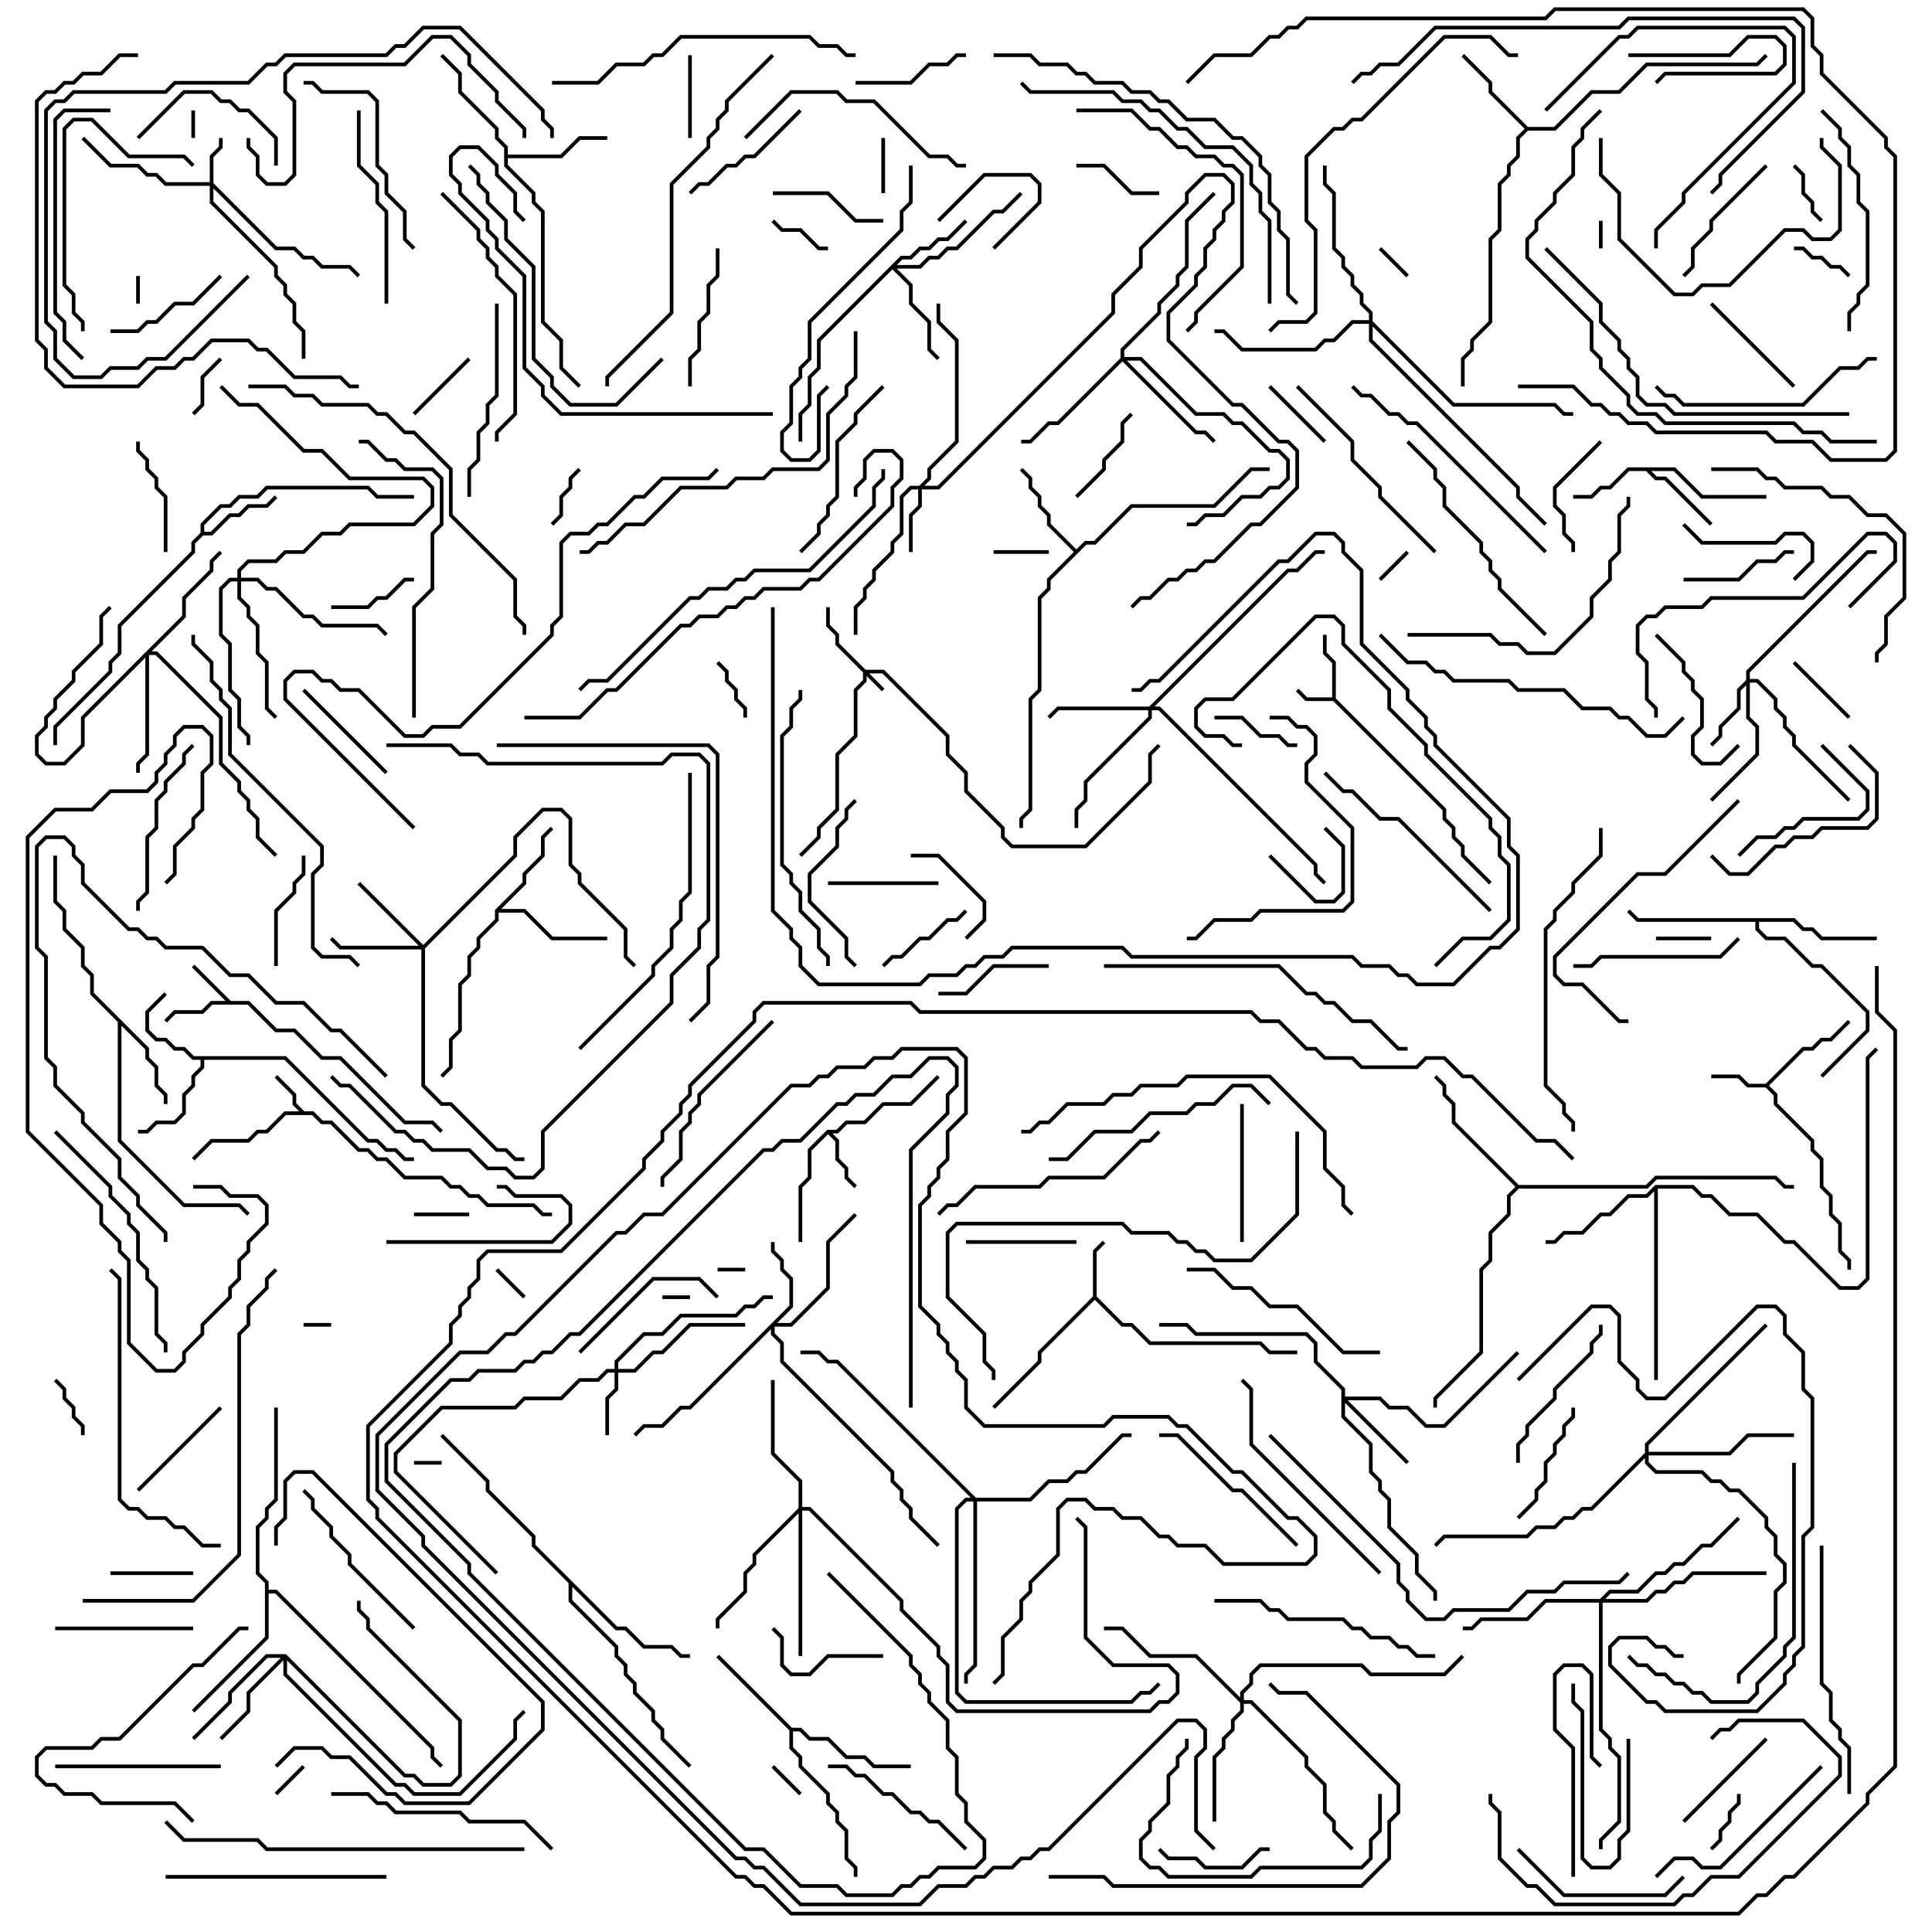 <svg version="1.1" width="105" height="105" xmlns="http://www.w3.org/2000/svg"><path d="M72.4,37.9L72.4,36.041L71.9,35.541L71.9,34.5L72.1,34.5L72.1,35.459L72.6,35.959L72.6,37.959L78.6,43.959L78.6,44.459L79.1,44.959L79.1,45.459L79.6,45.959L79.6,46.459L81.071,47.929L80.929,48.071L79.4,46.541L79.4,46.041L78.9,45.541L78.9,45.041L78.4,44.541L78.4,44.041L72.459,38.1L70.959,38.1L70.429,37.571L70.571,37.429L71.041,37.9z" stroke="none"/><path d="M16.541,60.4L17.041,60.4L17.541,60.9L18.041,60.9L19.541,62.4L20.041,62.4L20.541,62.9L21.041,62.9L22.041,63.9L24.041,63.9L24.541,64.4L25.041,64.4L25.541,64.9L26.041,64.9L26.541,65.4L29.041,65.4L29.541,65.9L30,65.9L30,66.1L29.459,66.1L28.959,65.6L26.459,65.6L25.959,65.1L25.459,65.1L24.959,64.6L24.459,64.6L23.959,64.1L21.959,64.1L20.959,63.1L20.459,63.1L19.959,62.6L19.459,62.6L17.959,61.1L17.459,61.1L16.959,60.6L15.541,60.6L14.541,61.6L14.041,61.6L13.541,62.1L11.541,62.1L10.571,63.071L10.429,62.929L11.459,61.9L13.459,61.9L13.959,61.4L14.459,61.4L15.459,60.4L16.259,60.4L15.9,60.041L15.9,59.541L14.929,58.571L15.071,58.429L16.1,59.459L16.1,59.959z" stroke="none"/><path d="M12.541,54.4L13.541,54.4L15.041,55.9L16.041,55.9L17.541,57.4L18.541,57.4L22.041,60.9L23.541,60.9L24.071,61.429L23.929,61.571L23.459,61.1L21.959,61.1L18.459,57.6L17.459,57.6L15.959,56.1L14.959,56.1L13.459,54.6L11.541,54.6L11.041,55.1L9.541,55.1L9.071,55.571L8.929,55.429L9.459,54.9L10.959,54.9L11.459,54.4L12.259,54.4L10.429,52.571L10.571,52.429z" stroke="none"/><path d="M59.4,70.459L59.4,67.959L59.929,67.429L60.071,67.571L59.6,68.041L59.6,70.459L61.041,71.9L61.541,71.9L62.541,72.9L68.541,72.9L69.041,73.4L70.5,73.4L70.5,73.6L68.959,73.6L68.459,73.1L62.459,73.1L61.459,72.1L60.959,72.1L59.5,70.641L56.6,73.541L56.6,74.041L54.071,76.571L53.929,76.429L56.4,73.959L56.4,73.459z" stroke="none"/><path d="M95.959,58.9L97.959,56.9L98.459,56.9L98.959,56.4L99.459,56.4L100.429,55.429L100.571,55.571L99.541,56.6L99.041,56.6L98.541,57.1L98.041,57.1L96.141,59L96.6,59.459L96.6,59.959L98.6,61.959L98.6,62.459L99.1,62.959L99.1,64.459L99.6,64.959L99.6,65.959L100.1,66.459L100.1,67.959L100.6,68.459L100.6,69L100.4,69L100.4,68.541L99.9,68.041L99.9,66.541L99.4,66.041L99.4,65.041L98.9,64.541L98.9,63.041L98.4,62.541L98.4,62.041L96.4,60.041L96.4,59.541L95.959,59.1L94.959,59.1L94.459,58.6L93,58.6L93,58.4L94.541,58.4L95.041,58.9z" stroke="none"/><path d="M44.959,61.4L45.459,61.4L45.959,60.9L46.959,60.9L47.959,59.9L49.459,59.9L50.929,58.429L51.071,58.571L49.541,60.1L48.041,60.1L47.041,61.1L46.041,61.1L45.541,61.6L45.241,61.6L45.6,61.959L45.6,62.959L46.1,63.459L46.1,63.959L46.571,64.429L46.429,64.571L45.9,64.041L45.9,63.541L45.4,63.041L45.4,62.041L45,61.641L44.1,62.541L44.1,64.041L43.6,64.541L43.6,67.5L43.4,67.5L43.4,64.459L43.9,63.959L43.9,62.459z" stroke="none"/><path d="M15.541,57.4L20.041,61.9L20.541,61.9L21.041,62.4L21.541,62.4L22.041,62.9L22.5,62.9L22.5,63.1L21.959,63.1L21.459,62.6L20.959,62.6L20.459,62.1L19.959,62.1L15.459,57.6L11.1,57.6L11.1,58.041L10.6,58.541L10.6,59.041L10.1,59.541L10.1,60.541L9.541,61.1L8.541,61.1L8.041,61.6L7.5,61.6L7.5,61.4L7.959,61.4L8.459,60.9L9.459,60.9L9.9,60.459L9.9,59.459L10.4,58.959L10.4,58.459L10.9,57.959L10.9,57.6L10.459,57.6L9.959,57.1L9.459,57.1L8.959,56.6L8.459,56.6L7.9,56.041L7.9,54.959L8.929,53.929L9.071,54.071L8.1,55.041L8.1,55.959L8.541,56.4L9.041,56.4L9.541,56.9L10.041,56.9L10.541,57.4z" stroke="none"/><path d="M91.041,25.4L92.541,26.9L96,26.9L96,27.1L92.459,27.1L90.959,25.6L89.741,25.6L90.041,25.9L90.541,25.9L93.071,28.429L92.929,28.571L90.459,26.1L89.959,26.1L89.459,25.6L88.541,25.6L87.541,26.6L87.041,26.6L86.541,27.1L85.5,27.1L85.5,26.9L86.459,26.9L86.959,26.4L87.459,26.4L88.459,25.4z" stroke="none"/><path d="M10.9,28.959L10.9,28.459L11.959,27.4L12.459,27.4L12.959,26.9L13.959,26.9L14.459,26.4L20.041,26.4L20.541,26.9L22.5,26.9L22.5,27.1L20.459,27.1L19.959,26.6L14.541,26.6L14.041,27.1L13.041,27.1L12.541,27.6L12.041,27.6L11.1,28.541L11.1,28.9L11.459,28.9L12.459,27.9L12.959,27.9L13.459,27.4L14.459,27.4L14.929,26.929L15.071,27.071L14.541,27.6L13.541,27.6L13.041,28.1L12.541,28.1L11.541,29.1L11.041,29.1L10.6,29.541L10.6,30.041L6.6,34.041L6.6,35.541L6.1,36.041L6.1,36.541L3.1,39.541L3.1,40.5L2.9,40.5L2.9,39.459L5.9,36.459L5.9,35.959L6.4,35.459L6.4,33.959L10.4,29.959L10.4,29.459z" stroke="none"/><path d="M8.1,56.959L8.1,57.459L8.6,57.959L8.6,58.959L9.1,59.459L9.1,60L8.9,60L8.9,59.541L8.4,59.041L8.4,58.041L7.9,57.541L7.9,57.041L6.6,55.741L6.6,61.959L10.041,65.4L13.041,65.4L13.571,65.929L13.429,66.071L12.959,65.6L9.959,65.6L6.4,62.041L6.4,55.541L4.9,54.041L4.9,53.041L4.4,52.541L4.4,51.541L3.4,50.541L3.4,49.541L2.9,49.041L2.9,46.5L3.1,46.5L3.1,48.959L3.6,49.459L3.6,50.459L4.6,51.459L4.6,52.459L5.1,52.959L5.1,53.959z" stroke="none"/><path d="M83.041,6.9L84.459,6.9L86.459,4.9L87.959,4.9L89.459,3.4L95.459,3.4L95.929,2.929L96.071,3.071L95.541,3.6L89.541,3.6L88.041,5.1L86.541,5.1L84.541,7.1L83.041,7.1L82.6,7.541L82.6,8.541L82.1,9.041L82.1,9.541L81.6,10.041L81.6,12.541L81.1,13.041L81.1,17.541L80.1,18.541L80.1,19.041L79.6,19.541L79.6,21L79.4,21L79.4,19.459L79.9,18.959L79.9,18.459L80.9,17.459L80.9,12.959L81.4,12.459L81.4,9.959L81.9,9.459L81.9,8.959L82.4,8.459L82.4,7.459L82.859,7L80.9,5.041L80.9,4.541L79.429,3.071L79.571,2.929L81.1,4.459L81.1,4.959z" stroke="none"/><path d="M58.5,29.859L58.959,29.4L59.459,29.4L61.459,27.4L65.959,27.4L67.959,25.4L69,25.4L69,25.6L68.041,25.6L66.041,27.6L61.541,27.6L59.541,29.6L59.041,29.6L57.1,31.541L57.1,32.041L56.6,32.541L56.6,37.541L56.1,38.041L56.1,44.041L55.6,44.541L55.6,45L55.4,45L55.4,44.459L55.9,43.959L55.9,37.959L56.4,37.459L56.4,32.459L56.9,31.959L56.9,31.459L58.359,30L56.9,28.541L56.9,28.041L56.4,27.541L56.4,27.041L55.9,26.541L55.9,26.041L55.429,25.571L55.571,25.429L56.1,25.959L56.1,26.459L56.6,26.959L56.6,27.459L57.1,27.959L57.1,28.459z" stroke="none"/><path d="M26.9,49.459L28.4,47.959L28.4,47.459L29.4,46.459L29.4,45.459L29.929,44.929L30.071,45.071L29.6,45.541L29.6,46.541L28.6,47.541L28.6,48.041L27.241,49.4L28.541,49.4L30.041,50.9L33,50.9L33,51.1L29.959,51.1L28.459,49.6L27.1,49.6L27.1,50.041L26.1,51.041L26.1,51.541L25.6,52.041L25.6,53.041L25.1,53.541L25.1,56.041L24.6,56.541L24.6,58.041L24.071,58.571L23.929,58.429L24.4,57.959L24.4,56.459L24.9,55.959L24.9,53.459L25.4,52.959L25.4,51.959L25.9,51.459L25.9,50.959L26.9,49.959z" stroke="none"/><path d="M27.4,8.041L26.9,7.541L26.9,7.041L24.9,5.041L24.9,4.041L23.929,3.071L24.071,2.929L25.1,3.959L25.1,4.959L27.1,6.959L27.1,7.459L27.6,7.959L27.6,8.4L30.459,8.4L31.459,7.4L33,7.4L33,7.6L31.541,7.6L30.541,8.6L27.6,8.6L27.6,8.959L29.1,10.459L29.1,10.959L29.6,11.459L29.6,17.459L30.6,18.459L30.6,19.959L31.571,20.929L31.429,21.071L30.4,20.041L30.4,18.541L29.4,17.541L29.4,11.541L28.9,11.041L28.9,10.541L27.4,9.041z" stroke="none"/><path d="M43.041,93.9L43.541,93.9L44.041,94.4L45.041,94.4L46.041,95.4L47.041,95.4L47.541,95.9L49.5,95.9L49.5,96.1L47.459,96.1L46.959,95.6L45.959,95.6L44.959,94.6L43.959,94.6L43.459,94.1L43.1,94.1L43.1,94.959L43.6,95.459L43.6,95.959L45.1,97.459L45.1,97.959L45.6,98.459L45.6,98.959L46.1,99.459L46.1,100.959L46.6,101.459L46.6,102L46.4,102L46.4,101.541L45.9,101.041L45.9,99.541L45.4,99.041L45.4,98.541L44.9,98.041L44.9,97.541L43.4,96.041L43.4,95.541L42.9,95.041L42.9,94.041L38.929,90.071L39.071,89.929z" stroke="none"/><path d="M97.541,49.9L98.041,50.4L98.541,50.4L99.041,50.9L102,50.9L102,51.1L98.959,51.1L98.459,50.6L97.959,50.6L97.459,50.1L95.6,50.1L95.6,50.459L96.041,50.9L97.041,50.9L98.541,52.4L99.041,52.4L101.6,54.959L101.6,56.041L99.071,58.571L98.929,58.429L101.4,55.959L101.4,55.041L98.959,52.6L98.459,52.6L96.959,51.1L95.959,51.1L95.4,50.541L95.4,50.1L88.959,50.1L88.429,49.571L88.571,49.429L89.041,49.9z" stroke="none"/><path d="M89.959,64.4L92.041,64.4L92.541,64.9L93.041,64.9L94.041,65.9L95.541,65.9L97.041,67.4L97.541,67.4L100.041,69.9L100.959,69.9L101.4,69.459L101.4,57.459L101.929,56.929L102.071,57.071L101.6,57.541L101.6,69.541L101.041,70.1L99.959,70.1L97.459,67.6L96.959,67.6L95.459,66.1L93.959,66.1L92.959,65.1L92.459,65.1L91.959,64.6L90.1,64.6L90.1,75L89.9,75L89.9,64.741L89.541,65.1L88.541,65.1L87.541,66.1L87.041,66.1L86.041,67.1L85.041,67.1L84.541,67.6L84,67.6L84,67.4L84.459,67.4L84.959,66.9L85.959,66.9L86.959,65.9L87.459,65.9L88.459,64.9L89.459,64.9z" stroke="none"/><path d="M82.541,64.4L89.459,64.4L89.959,63.9L96.541,63.9L97.041,64.4L97.5,64.4L97.5,64.6L96.959,64.6L96.459,64.1L90.041,64.1L89.541,64.6L82.541,64.6L82.1,65.041L82.1,66.041L81.1,67.041L81.1,68.541L80.6,69.041L80.6,73.541L78.1,76.041L78.1,76.5L77.9,76.5L77.9,75.959L80.4,73.459L80.4,68.959L80.9,68.459L80.9,66.959L81.9,65.959L81.9,64.959L82.359,64.5L78.9,61.041L78.9,60.041L78.4,59.541L78.4,59.041L77.929,58.571L78.071,58.429L78.6,58.959L78.6,59.459L79.1,59.959L79.1,60.959z" stroke="none"/><path d="M33.541,88.4L34.041,88.4L35.041,89.4L36.541,89.4L37.041,89.9L37.5,89.9L37.5,90.1L36.959,90.1L36.459,89.6L34.959,89.6L33.959,88.6L33.459,88.6L31.1,86.241L31.1,86.959L33.6,89.459L33.6,89.959L34.1,90.459L34.1,90.959L34.6,91.459L34.6,91.959L35.6,92.959L35.6,93.459L36.1,93.959L36.1,94.459L37.571,95.929L37.429,96.071L35.9,94.541L35.9,94.041L35.4,93.541L35.4,93.041L34.4,92.041L34.4,91.541L33.9,91.041L33.9,90.541L33.4,90.041L33.4,89.541L30.9,87.041L30.9,86.041L28.9,84.041L28.9,83.541L26.4,81.041L26.4,80.541L23.929,78.071L24.071,77.929L26.6,80.459L26.6,80.959L29.1,83.459L29.1,83.959z" stroke="none"/><path d="M14.4,86.041L13.9,85.541L13.9,82.959L14.4,82.459L14.4,81.959L14.9,81.459L14.9,76.5L15.1,76.5L15.1,81.541L14.6,82.041L14.6,82.541L14.1,83.041L14.1,85.459L14.6,85.959L14.6,86.4L15.041,86.4L23.6,94.959L23.6,95.459L24.071,95.929L23.929,96.071L23.4,95.541L23.4,95.041L14.959,86.6L14.6,86.6L14.6,89.041L10.571,93.071L10.429,92.929L14.4,88.959z" stroke="none"/><path d="M47.041,36.4L48.041,36.4L51.6,39.959L51.6,40.959L52.6,41.959L52.6,42.959L54.6,44.959L54.6,45.459L55.041,45.9L58.959,45.9L62.4,42.459L62.4,40.959L62.929,40.429L63.071,40.571L62.6,41.041L62.6,42.541L59.041,46.1L54.959,46.1L54.4,45.541L54.4,45.041L52.4,43.041L52.4,42.041L51.4,41.041L51.4,40.041L47.959,36.6L47.241,36.6L48.071,37.429L47.929,37.571L47.1,36.741L47.1,37.041L46.6,37.541L46.6,40.041L45.6,41.041L45.6,44.041L44.6,45.041L44.6,45.541L43.571,46.571L43.429,46.429L44.4,45.459L44.4,44.959L45.4,43.959L45.4,40.959L46.4,39.959L46.4,37.459L46.9,36.959L46.9,36.541L45.4,35.041L45.4,34.541L44.9,34.041L44.9,33L45.1,33L45.1,33.959L45.6,34.459L45.6,34.959z" stroke="none"/><path d="M11.4,9.9L11.4,8.459L11.9,7.959L11.9,7.5L12.1,7.5L12.1,8.041L11.6,8.541L11.6,9.959L15.041,13.4L16.041,13.4L16.541,13.9L17.041,13.9L17.541,14.4L19.041,14.4L19.571,14.929L19.429,15.071L18.959,14.6L17.459,14.6L16.959,14.1L16.459,14.1L15.959,13.6L14.959,13.6L11.6,10.241L11.6,10.959L15.1,14.459L15.1,14.959L15.6,15.459L15.6,15.959L16.1,16.459L16.1,17.459L16.6,17.959L16.6,19.5L16.4,19.5L16.4,18.041L15.9,17.541L15.9,16.541L15.4,16.041L15.4,15.541L14.9,15.041L14.9,14.541L11.4,11.041L11.4,10.1L8.959,10.1L8.459,9.6L7.959,9.6L7.459,9.1L5.959,9.1L4.429,7.571L4.571,7.429L6.041,8.9L7.541,8.9L8.041,9.4L8.541,9.4L9.041,9.9z" stroke="none"/><path d="M9.9,33.459L9.9,32.459L11.4,30.959L11.4,30.459L11.929,29.929L12.071,30.071L11.6,30.541L11.6,31.041L10.1,32.541L10.1,33.541L8.241,35.4L8.541,35.4L12.1,38.959L12.1,41.459L13.1,42.459L13.1,42.959L13.6,43.459L13.6,43.959L14.1,44.459L14.1,45.459L15.071,46.429L14.929,46.571L13.9,45.541L13.9,44.541L13.4,44.041L13.4,43.541L12.9,43.041L12.9,42.541L11.9,41.541L11.9,39.041L8.459,35.6L8.1,35.6L8.1,41.041L7.6,41.541L7.6,42L7.4,42L7.4,41.459L7.9,40.959L7.9,35.741L4.6,39.041L4.6,40.541L3.541,41.6L2.459,41.6L1.9,41.041L1.9,39.959L2.4,39.459L2.4,38.959L2.9,38.459L2.9,37.959L3.9,36.959L3.9,36.459L5.4,34.959L5.4,33.459L5.929,32.929L6.071,33.071L5.6,33.541L5.6,35.041L4.1,36.541L4.1,37.041L3.1,38.041L3.1,38.541L2.6,39.041L2.6,39.541L2.1,40.041L2.1,40.959L2.541,41.4L3.459,41.4L4.4,40.459L4.4,38.959z" stroke="none"/><path d="M49.959,26.4L50.4,25.959L50.4,25.459L51.9,23.959L51.9,18.541L50.9,17.541L50.9,16.5L51.1,16.5L51.1,17.459L52.1,18.459L52.1,24.041L50.6,25.541L50.6,26.041L50.241,26.4L50.959,26.4L60.4,16.959L60.4,15.959L61.9,14.459L61.9,13.459L64.4,10.959L64.4,10.459L65.459,9.4L66.541,9.4L67.1,9.959L67.1,11.041L66.6,11.541L66.6,12.041L66.1,12.541L66.1,13.041L65.6,13.541L65.6,14.541L65.1,15.041L65.1,15.541L63.6,17.041L63.6,18.459L67.041,21.9L67.541,21.9L69.541,23.9L70.041,23.9L70.6,24.459L70.6,26.541L68.541,28.6L68.041,28.6L66.041,30.6L65.541,30.6L65.041,31.1L64.541,31.1L64.041,31.6L63.541,31.6L62.541,32.6L62.041,32.6L61.571,33.071L61.429,32.929L61.959,32.4L62.459,32.4L63.459,31.4L63.959,31.4L64.459,30.9L64.959,30.9L65.459,30.4L65.959,30.4L67.959,28.4L68.459,28.4L70.4,26.459L70.4,24.541L69.959,24.1L69.459,24.1L67.459,22.1L66.959,22.1L63.4,18.541L63.4,16.959L64.9,15.459L64.9,14.959L65.4,14.459L65.4,13.459L65.9,12.959L65.9,12.459L66.4,11.959L66.4,11.459L66.9,10.959L66.9,10.041L66.459,9.6L65.541,9.6L64.6,10.541L64.6,11.041L62.1,13.541L62.1,14.541L60.6,16.041L60.6,17.041L51.041,26.6L50.1,26.6L50.1,27.541L49.6,28.041L49.6,30L49.4,30L49.4,27.959L49.9,27.459L49.9,26.6L49.541,26.6L49.1,27.041L49.1,29.041L48.6,29.541L48.6,30.041L47.6,31.041L47.6,31.541L47.1,32.041L47.1,32.541L46.6,33.041L46.6,34.5L46.4,34.5L46.4,32.959L46.9,32.459L46.9,31.959L47.4,31.459L47.4,30.959L48.4,29.959L48.4,29.459L48.9,28.959L48.9,26.959L49.459,26.4z" stroke="none"/><path d="M33.4,74.4L33.4,73.959L34.959,72.4L35.959,72.4L36.959,71.4L39.959,71.4L40.459,70.9L40.959,70.9L41.459,70.4L42,70.4L42,70.6L41.541,70.6L41.041,71.1L40.541,71.1L40.041,71.6L37.041,71.6L36.041,72.6L35.041,72.6L33.6,74.041L33.6,74.4L34.459,74.4L35.459,73.4L35.959,73.4L37.459,71.9L40.5,71.9L40.5,72.1L37.541,72.1L36.041,73.6L35.541,73.6L34.541,74.6L33.6,74.6L33.6,75.541L33.1,76.041L33.1,78L32.9,78L32.9,75.959L33.4,75.459L33.4,74.6L33.041,74.6L32.541,75.1L31.541,75.1L30.541,76.1L28.541,76.1L28.041,76.6L24.041,76.6L21.6,79.041L21.6,79.959L27.071,85.429L26.929,85.571L21.4,80.041L21.4,78.959L23.959,76.4L27.959,76.4L28.459,75.9L30.459,75.9L31.459,74.9L32.459,74.9L32.959,74.4z" stroke="none"/><path d="M94.9,36.959L94.9,36.459L101.459,29.9L102,29.9L102,30.1L101.541,30.1L95.1,36.541L95.1,36.9L95.541,36.9L96.6,37.959L96.6,38.459L97.1,38.959L97.1,39.459L97.6,39.959L97.6,40.459L100.571,43.429L100.429,43.571L97.4,40.541L97.4,40.041L96.9,39.541L96.9,39.041L96.4,38.541L96.4,38.041L95.459,37.1L95.1,37.1L95.1,38.959L95.6,39.459L95.6,41.041L93.071,43.571L92.929,43.429L95.4,40.959L95.4,39.541L94.9,39.041L94.9,37.241L94.6,37.541L94.6,38.541L93.6,39.541L93.6,40.041L93.071,40.571L92.929,40.429L93.4,39.959L93.4,39.459L94.4,38.459L94.4,37.459z" stroke="none"/><path d="M42.9,70.959L42.9,69.541L42.4,69.041L42.4,68.541L41.9,68.041L41.9,67.5L42.1,67.5L42.1,67.959L42.6,68.459L42.6,68.959L43.1,69.459L43.1,71.041L42.241,71.9L42.959,71.9L44.9,69.959L44.9,67.459L46.429,65.929L46.571,66.071L45.1,67.541L45.1,70.041L43.041,72.1L42.1,72.1L42.1,72.459L42.6,72.959L42.6,73.959L48.6,79.959L48.6,80.459L49.1,80.959L49.1,81.459L49.6,81.959L49.6,82.459L51.071,83.929L50.929,84.071L49.4,82.541L49.4,82.041L48.9,81.541L48.9,81.041L48.4,80.541L48.4,80.041L42.4,74.041L42.4,73.041L41.9,72.541L41.9,72.241L37.541,76.6L37.041,76.6L36.041,77.6L35.041,77.6L34.571,78.071L34.429,77.929L34.959,77.4L35.959,77.4L36.959,76.4L37.459,76.4z" stroke="none"/><path d="M48.959,13.9L49.459,13.9L49.959,13.4L50.459,13.4L50.959,12.9L51.459,12.9L52.429,11.929L52.571,12.071L51.541,13.1L51.041,13.1L50.541,13.6L50.041,13.6L49.541,14.1L49.041,14.1L48.741,14.4L49.959,14.4L50.459,13.9L50.959,13.9L51.459,13.4L51.959,13.4L53.959,11.4L54.459,11.4L55.429,10.429L55.571,10.571L54.541,11.6L54.041,11.6L52.041,13.6L51.541,13.6L51.041,14.1L50.541,14.1L50.041,14.6L48.741,14.6L49.6,15.459L49.6,16.459L50.6,17.459L50.6,18.959L51.071,19.429L50.929,19.571L50.4,19.041L50.4,17.541L49.4,16.541L49.4,15.541L48.5,14.641L44.6,18.541L44.6,20.041L44.1,20.541L44.1,22.041L43.6,22.541L43.6,24L43.4,24L43.4,22.459L43.9,21.959L43.9,20.459L44.4,19.959L44.4,18.459z" stroke="none"/><path d="M23,51.359L27.9,46.459L27.9,45.459L29.459,43.9L30.541,43.9L31.1,44.459L31.1,46.959L31.6,47.459L31.6,47.959L34.1,50.459L34.1,51.959L34.571,52.429L34.429,52.571L33.9,52.041L33.9,50.541L31.4,48.041L31.4,47.541L30.9,47.041L30.9,44.541L30.459,44.1L29.541,44.1L28.1,45.541L28.1,46.541L23.1,51.541L23.1,58.959L24.041,59.9L24.541,59.9L27.041,62.4L27.541,62.4L28.041,62.9L28.5,62.9L28.5,63.1L27.959,63.1L27.459,62.6L26.959,62.6L24.459,60.1L23.959,60.1L22.9,59.041L22.9,51.6L18.459,51.6L17.929,51.071L18.071,50.929L18.541,51.4L22.759,51.4L19.429,48.071L19.571,47.929z" stroke="none"/><path d="M72.9,75.541L71.4,74.041L71.4,73.041L70.959,72.6L64.959,72.6L64.459,72.1L63,72.1L63,71.9L64.541,71.9L65.041,72.4L71.041,72.4L71.6,72.959L71.6,73.959L73.1,75.459L73.1,75.9L75.041,75.9L75.541,76.4L76.541,76.4L77.541,77.4L78.459,77.4L82.429,73.429L82.571,73.571L78.541,77.6L77.459,77.6L76.459,76.6L75.459,76.6L74.959,76.1L73.241,76.1L76.571,79.429L76.429,79.571L73.1,76.241L73.1,76.959L74.6,78.459L74.6,79.959L75.1,80.459L75.1,80.959L75.6,81.459L75.6,82.959L77.1,84.459L77.1,85.459L78.1,86.459L78.1,87L77.9,87L77.9,86.541L76.9,85.541L76.9,84.541L75.4,83.041L75.4,81.541L74.9,81.041L74.9,80.541L74.4,80.041L74.4,78.541L72.9,77.041z" stroke="none"/><path d="M15.541,89.9L22.041,96.4L22.541,96.4L23.041,96.9L24.459,96.9L24.9,96.459L24.9,93.541L19.9,88.541L19.9,88.041L19.4,87.541L19.4,87L19.6,87L19.6,87.459L20.1,87.959L20.1,88.459L25.1,93.459L25.1,96.541L24.541,97.1L22.959,97.1L22.459,96.6L21.959,96.6L15.6,90.241L15.6,90.959L21.541,96.9L22.041,96.9L22.541,97.4L24.959,97.4L27.9,94.459L27.9,93.459L28.429,92.929L28.571,93.071L28.1,93.541L28.1,94.541L25.041,97.6L22.459,97.6L21.959,97.1L21.459,97.1L15.4,91.041L15.4,90.241L13.6,92.041L13.6,93.041L12.071,94.571L11.929,94.429L13.4,92.959L13.4,91.959L15.259,90.1L14.541,90.1L12.6,92.041L12.6,92.541L10.571,94.571L10.429,94.429L12.4,92.459L12.4,91.959L14.459,89.9z" stroke="none"/><path d="M62.459,38.4L69.959,30.9L70.459,30.9L71.459,29.9L72,29.9L72,30.1L71.541,30.1L70.541,31.1L70.041,31.1L62.741,38.4L63.041,38.4L71.6,46.959L71.6,47.459L72.071,47.929L71.929,48.071L71.4,47.541L71.4,47.041L62.959,38.6L62.6,38.6L62.6,39.041L59.1,42.541L59.1,43.541L58.6,44.041L58.6,45L58.4,45L58.4,43.959L58.9,43.459L58.9,42.459L62.4,38.959L62.4,38.6L57.541,38.6L57.071,39.071L56.929,38.929L57.459,38.4z" stroke="none"/><path d="M67.4,92.259L67.4,91.959L67.9,91.459L67.9,90.959L68.459,90.4L74.041,90.4L74.541,90.9L78.459,90.9L79.429,89.929L79.571,90.071L78.541,91.1L74.459,91.1L73.959,90.6L68.541,90.6L68.1,91.041L68.1,91.541L67.6,92.041L67.6,92.4L68.041,92.4L71.1,95.459L71.1,95.959L72.1,96.959L72.1,98.459L72.6,98.959L72.6,99.459L73.571,100.429L73.429,100.571L72.4,99.541L72.4,99.041L71.9,98.541L71.9,97.041L70.9,96.041L70.9,95.541L67.959,92.6L67.6,92.6L67.6,93.041L67.1,93.541L67.1,94.041L66.6,94.541L66.6,95.041L66.1,95.541L66.1,99L65.9,99L65.9,95.459L66.4,94.959L66.4,94.459L66.9,93.959L66.9,93.459L67.4,92.959L67.4,92.541L64.959,90.1L62.459,90.1L60.959,88.6L60,88.6L60,88.4L61.041,88.4L62.541,89.9L65.041,89.9z" stroke="none"/><path d="M60.9,19.459L60.9,18.959L62.9,16.959L62.9,16.459L63.9,15.459L63.9,14.959L64.4,14.459L64.4,11.959L65.929,10.429L66.071,10.571L64.6,12.041L64.6,14.541L64.1,15.041L64.1,15.541L63.1,16.541L63.1,17.041L61.1,19.041L61.1,19.4L62.041,19.4L65.041,22.4L66.541,22.4L67.041,22.9L67.541,22.9L69.041,24.4L69.541,24.4L70.1,24.959L70.1,26.041L69.541,26.6L69.041,26.6L68.541,27.1L67.541,27.1L66.541,28.1L65.541,28.1L65.041,28.6L64.5,28.6L64.5,28.4L64.959,28.4L65.459,27.9L66.459,27.9L67.459,26.9L68.459,26.9L68.959,26.4L69.459,26.4L69.9,25.959L69.9,25.041L69.459,24.6L68.959,24.6L67.459,23.1L66.959,23.1L66.459,22.6L64.959,22.6L61.959,19.6L61.241,19.6L65.041,23.4L65.541,23.4L66.071,23.929L65.929,24.071L65.459,23.6L64.959,23.6L61,19.641L57.541,23.1L57.041,23.1L56.041,24.1L55.5,24.1L55.5,23.9L55.959,23.9L56.959,22.9L57.459,22.9z" stroke="none"/><path d="M43.4,81.959L43.4,80.541L41.9,79.041L41.9,75L42.1,75L42.1,78.959L43.6,80.459L43.6,81.9L44.041,81.9L49.1,86.959L49.1,87.459L51.1,89.459L51.1,89.959L51.6,90.459L51.6,92.459L52.041,92.9L62.459,92.9L62.959,92.4L63.459,92.4L63.9,91.959L63.9,91.041L63.459,90.6L60.459,90.6L58.9,89.041L58.9,83.041L58.429,82.571L58.571,82.429L59.1,82.959L59.1,88.959L60.541,90.4L63.541,90.4L64.1,90.959L64.1,92.041L63.541,92.6L63.041,92.6L62.541,93.1L51.959,93.1L51.4,92.541L51.4,90.541L50.9,90.041L50.9,89.541L48.9,87.541L48.9,87.041L43.959,82.1L43.6,82.1L43.6,90L43.4,90L43.4,82.241L41.1,84.541L41.1,85.041L40.6,85.541L40.6,86.541L39.1,88.041L39.1,88.5L38.9,88.5L38.9,87.959L40.4,86.459L40.4,85.459L40.9,84.959L40.9,84.459z" stroke="none"/><path d="M86.959,86.9L87.459,86.4L88.959,86.4L89.959,85.4L90.459,85.4L90.959,84.9L91.459,84.9L92.459,83.9L92.959,83.9L94.429,82.429L94.571,82.571L93.041,84.1L92.541,84.1L91.541,85.1L91.041,85.1L90.541,85.6L90.041,85.6L89.041,86.6L87.541,86.6L87.241,86.9L89.459,86.9L89.959,86.4L90.459,86.4L90.959,85.9L91.459,85.9L91.959,85.4L96,85.4L96,85.6L92.041,85.6L91.541,86.1L91.041,86.1L90.541,86.6L90.041,86.6L89.541,87.1L87.1,87.1L87.1,93.959L87.6,94.459L87.6,94.959L88.1,95.459L88.1,99.041L87.1,100.041L87.1,100.5L86.9,100.5L86.9,99.959L87.9,98.959L87.9,95.541L87.4,95.041L87.4,94.541L86.9,94.041L86.9,87.1L84.041,87.1L83.041,88.1L80.541,88.1L80.041,88.6L79.5,88.6L79.5,88.4L79.959,88.4L80.459,87.9L82.959,87.9L83.959,86.9z" stroke="none"/><path d="M12.9,31.4L12.9,30.959L13.459,30.4L14.959,30.4L15.459,29.9L16.459,29.9L17.459,28.9L18.459,28.9L18.959,28.4L22.459,28.4L23.4,27.459L23.4,26.541L22.959,26.1L18.959,26.1L17.459,24.6L16.459,24.6L13.959,22.1L12.959,22.1L11.929,21.071L12.071,20.929L13.041,21.9L14.041,21.9L16.541,24.4L17.541,24.4L19.041,25.9L23.041,25.9L23.6,26.459L23.6,27.541L22.541,28.6L19.041,28.6L18.541,29.1L17.541,29.1L16.541,30.1L15.541,30.1L15.041,30.6L13.541,30.6L13.1,31.041L13.1,31.4L14.041,31.4L14.541,31.9L15.041,31.9L16.541,33.4L17.041,33.4L17.541,33.9L20.541,33.9L21.071,34.429L20.929,34.571L20.459,34.1L17.459,34.1L16.959,33.6L16.459,33.6L14.959,32.1L14.459,32.1L13.959,31.6L13.1,31.6L13.1,32.459L13.6,32.959L13.6,33.459L14.1,33.959L14.1,35.459L14.6,35.959L14.6,38.459L15.071,38.929L14.929,39.071L14.4,38.541L14.4,36.041L13.9,35.541L13.9,34.041L13.4,33.541L13.4,33.041L12.9,32.541L12.9,31.6L12.541,31.6L12.1,32.041L12.1,34.459L12.6,34.959L12.6,37.459L13.1,37.959L13.1,39.459L13.6,39.959L13.6,40.5L13.4,40.5L13.4,40.041L12.9,39.541L12.9,38.041L12.4,37.541L12.4,35.041L11.9,34.541L11.9,31.959L12.459,31.4z" stroke="none"/><path d="M89.4,78.959L89.4,78.459L95.929,71.929L96.071,72.071L89.6,78.541L89.6,78.9L93.959,78.9L94.959,77.9L97.5,77.9L97.5,78.1L95.041,78.1L94.041,79.1L89.6,79.1L89.6,79.459L90.041,79.9L92.541,79.9L93.041,80.4L93.541,80.4L94.041,80.9L94.541,80.9L96.1,82.459L96.1,82.959L96.6,83.459L96.6,84.459L97.1,84.959L97.1,86.041L96.6,86.541L96.6,89.041L94.6,91.041L94.6,91.5L94.4,91.5L94.4,90.959L96.4,88.959L96.4,86.459L96.9,85.959L96.9,85.041L96.4,84.541L96.4,83.541L95.9,83.041L95.9,82.541L94.459,81.1L93.959,81.1L93.459,80.6L92.959,80.6L92.459,80.1L89.959,80.1L89.4,79.541L89.4,79.241L86.541,82.1L86.041,82.1L85.541,82.6L85.041,82.6L84.541,83.1L83.541,83.1L83.041,83.6L78.541,83.6L78.071,84.071L77.929,83.929L78.459,83.4L82.959,83.4L83.459,82.9L84.459,82.9L84.959,82.4L85.459,82.4L85.959,81.9L86.459,81.9z" stroke="none"/><path d="M74.4,17.4L74.4,17.041L73.9,16.541L73.9,16.041L73.4,15.541L73.4,15.041L72.9,14.541L72.9,14.041L72.4,13.541L72.4,10.541L71.9,10.041L71.9,9L72.1,9L72.1,9.959L72.6,10.459L72.6,13.459L73.1,13.959L73.1,14.459L73.6,14.959L73.6,15.459L74.1,15.959L74.1,16.459L74.6,16.959L74.6,17.459L79.041,21.9L84.541,21.9L85.041,22.4L85.5,22.4L85.5,22.6L84.959,22.6L84.459,22.1L78.959,22.1L74.6,17.741L74.6,18.459L82.6,26.459L82.6,26.959L84.071,28.429L83.929,28.571L82.4,27.041L82.4,26.541L74.4,18.541L74.4,17.6L73.541,17.6L72.541,18.6L72.041,18.6L71.541,19.1L67.459,19.1L66.459,18.1L66,18.1L66,17.9L66.541,17.9L67.541,18.9L71.459,18.9L71.959,18.4L72.459,18.4L73.459,17.4z" stroke="none"/><path d="M53.041,81.4L55.959,81.4L56.959,80.4L57.959,80.4L58.459,79.9L58.959,79.9L60.959,77.9L61.5,77.9L61.5,78.1L61.041,78.1L59.041,80.1L58.541,80.1L58.041,80.6L57.041,80.6L56.041,81.6L53.1,81.6L53.1,90.541L52.6,91.041L52.6,91.5L52.4,91.5L52.4,90.959L52.9,90.459L52.9,81.6L52.541,81.6L52.1,82.041L52.1,91.959L52.541,92.4L61.459,92.4L61.959,91.9L62.459,91.9L62.929,91.429L63.071,91.571L62.541,92.1L62.041,92.1L61.541,92.6L52.459,92.6L51.9,92.041L51.9,81.959L52.459,81.4L52.759,81.4L45.459,74.1L44.959,74.1L44.459,73.6L43.5,73.6L43.5,73.4L44.541,73.4L45.041,73.9L45.541,73.9z" stroke="none"/><path d="M22.5,79.6L22.5,79.4L24,79.4L24,79.6z" stroke="none"/><path d="M7.4,15L7.6,15L7.6,16.5L7.4,16.5z" stroke="none"/><path d="M10.6,7.5L10.4,7.5L10.4,6L10.6,6z" stroke="none"/><path d="M87.1,13.5L86.9,13.5L86.9,12L87.1,12z" stroke="none"/><path d="M40.5,68.9L40.5,69.1L39,69.1L39,68.9z" stroke="none"/><path d="M37.5,70.4L37.5,70.6L36,70.6L36,70.4z" stroke="none"/><path d="M16.5,72.1L16.5,71.9L18,71.9L18,72.1z" stroke="none"/><path d="M88.5,3.1L88.5,2.9L93.959,2.9L94.959,1.9L96.541,1.9L97.1,2.459L97.1,3.541L96.541,4.1L90.541,4.1L90.071,4.571L89.929,4.429L90.459,3.9L96.459,3.9L96.9,3.459L96.9,2.541L96.459,2.1L95.041,2.1L94.041,3.1z" stroke="none"/><path d="M76.571,14.929L76.429,15.071L74.929,13.571L75.071,13.429z" stroke="none"/><path d="M26.929,69.071L27.071,68.929L28.571,70.429L28.429,70.571z" stroke="none"/><path d="M43.571,97.429L43.429,97.571L41.929,96.071L42.071,95.929z" stroke="none"/><path d="M76.429,29.929L76.571,30.071L75.071,31.571L74.929,31.429z" stroke="none"/><path d="M16.429,95.929L16.571,96.071L15.071,97.571L14.929,97.429z" stroke="none"/><path d="M54,30.1L54,29.9L57,29.9L57,30.1z" stroke="none"/><path d="M93,50.9L93,51.1L90,51.1L90,50.9z" stroke="none"/><path d="M25.5,65.9L25.5,66.1L22.5,66.1L22.5,65.9z" stroke="none"/><path d="M48.1,10.5L47.9,10.5L47.9,7.5L48.1,7.5z" stroke="none"/><path d="M40.6,39L40.4,39L40.4,38.541L39.9,38.041L39.9,37.541L39.4,37.041L39.4,36.541L38.929,36.071L39.071,35.929L39.6,36.459L39.6,36.959L40.1,37.459L40.1,37.959L40.6,38.459z" stroke="none"/><path d="M51.071,12.071L50.929,11.929L53.459,9.4L56.041,9.4L56.6,9.959L56.6,11.041L54.071,13.571L53.929,13.429L56.4,10.959L56.4,10.041L55.959,9.6L53.541,9.6z" stroke="none"/><path d="M30.071,28.571L29.929,28.429L30.4,27.959L30.4,26.959L30.9,26.459L30.9,25.959L31.429,25.429L31.571,25.571L31.1,26.041L31.1,26.541L30.6,27.041L30.6,28.041z" stroke="none"/><path d="M10.571,22.571L10.429,22.429L10.9,21.959L10.9,20.459L11.929,19.429L12.071,19.571L11.1,20.541L11.1,22.041z" stroke="none"/><path d="M41.929,12.071L42.071,11.929L42.541,12.4L43.541,12.4L44.541,13.4L45,13.4L45,13.6L44.459,13.6L43.459,12.6L42.459,12.6z" stroke="none"/><path d="M94.4,97.5L94.6,97.5L94.6,98.041L94.1,98.541L94.1,99.041L93.6,99.541L93.6,100.041L93.071,100.571L92.929,100.429L93.4,99.959L93.4,99.459L93.9,98.959L93.9,98.459L94.4,97.959z" stroke="none"/><path d="M100.571,14.929L100.429,15.071L99.959,14.6L99.459,14.6L98.959,14.1L98.459,14.1L97.959,13.6L97.5,13.6L97.5,13.4L98.041,13.4L98.541,13.9L99.041,13.9L99.541,14.4L100.041,14.4z" stroke="none"/><path d="M4.6,78L4.4,78L4.4,77.541L3.9,77.041L3.9,76.541L3.4,76.041L3.4,75.541L2.929,75.071L3.071,74.929L3.6,75.459L3.6,75.959L4.1,76.459L4.1,76.959L4.6,77.459z" stroke="none"/><path d="M68.929,46.571L69.071,46.429L71.541,48.9L72.459,48.9L72.9,48.459L72.9,46.041L71.929,45.071L72.071,44.929L73.1,45.959L73.1,48.541L72.541,49.1L71.459,49.1z" stroke="none"/><path d="M97.429,9.071L97.571,8.929L98.1,9.459L98.1,10.459L98.6,10.959L98.6,11.459L99.071,11.929L98.929,12.071L98.4,11.541L98.4,11.041L97.9,10.541L97.9,9.541z" stroke="none"/><path d="M88.4,94.5L88.6,94.5L88.6,99.541L88.1,100.041L88.1,101.041L87.541,101.6L86.459,101.6L85.9,101.041L85.9,93.041L85.4,92.541L85.4,91.5L85.6,91.5L85.6,92.459L86.1,92.959L86.1,100.959L86.541,101.4L87.459,101.4L87.9,100.959L87.9,99.959L88.4,99.459z" stroke="none"/><path d="M22.571,22.571L22.429,22.429L25.429,19.429L25.571,19.571z" stroke="none"/><path d="M68.929,21.071L69.071,20.929L72.071,23.929L71.929,24.071z" stroke="none"/><path d="M100.571,38.929L100.429,39.071L97.429,36.071L97.571,35.929z" stroke="none"/><path d="M37.6,7.5L37.4,7.5L37.4,3L37.6,3z" stroke="none"/><path d="M10.5,85.4L10.5,85.6L6,85.6L6,85.4z" stroke="none"/><path d="M22.5,31.4L22.5,31.6L22.041,31.6L21.041,32.6L20.541,32.6L20.041,33.1L18,33.1L18,32.9L19.959,32.9L20.459,32.4L20.959,32.4L21.959,31.4z" stroke="none"/><path d="M63,10.4L63,10.6L61.459,10.6L59.959,9.1L58.5,9.1L58.5,8.9L60.041,8.9L61.541,10.4z" stroke="none"/><path d="M70.5,40.4L70.5,40.6L69.959,40.6L69.459,40.1L68.459,40.1L67.459,39.1L66,39.1L66,38.9L67.541,38.9L68.541,39.9L69.541,39.9L70.041,40.4z" stroke="none"/><path d="M52.429,49.429L52.571,49.571L52.041,50.1L51.541,50.1L50.541,51.1L50.041,51.1L49.041,52.1L48.541,52.1L48.071,52.571L47.929,52.429L48.459,51.9L48.959,51.9L49.959,50.9L50.459,50.9L51.459,49.9L51.959,49.9z" stroke="none"/><path d="M49.5,46.6L49.5,46.4L51.041,46.4L53.6,48.959L53.6,50.041L52.571,51.071L52.429,50.929L53.4,49.959L53.4,49.041L50.959,46.6z" stroke="none"/><path d="M58.571,27.071L58.429,26.929L59.9,25.459L59.9,24.959L60.9,23.959L60.9,22.959L61.429,22.429L61.571,22.571L61.1,23.041L61.1,24.041L60.1,25.041L60.1,25.541z" stroke="none"/><path d="M52.5,67.6L52.5,67.4L58.5,67.4L58.5,67.6z" stroke="none"/><path d="M51,47.9L51,48.1L45,48.1L45,47.9z" stroke="none"/><path d="M62.929,100.571L63.071,100.429L63.541,100.9L65.041,100.9L65.541,101.4L67.459,101.4L68.459,100.4L69,100.4L69,100.6L68.541,100.6L67.541,101.6L65.459,101.6L64.959,101.1L63.459,101.1z" stroke="none"/><path d="M52.5,2.9L52.5,3.1L52.041,3.1L51.541,3.6L50.541,3.6L49.541,4.6L46.5,4.6L46.5,4.4L49.459,4.4L50.459,3.4L51.459,3.4L51.959,2.9z" stroke="none"/><path d="M48,11.9L48,12.1L46.459,12.1L44.959,10.6L42,10.6L42,10.4L45.041,10.4L46.541,11.9z" stroke="none"/><path d="M97.5,29.9L97.5,30.1L97.041,30.1L96.541,30.6L95.541,30.6L94.541,31.6L91.5,31.6L91.5,31.4L94.459,31.4L95.459,30.4L96.459,30.4L96.959,29.9z" stroke="none"/><path d="M86.929,23.929L87.071,24.071L84.6,26.541L84.6,27.459L85.1,27.959L85.1,28.959L85.6,29.459L85.6,30L85.4,30L85.4,29.541L84.9,29.041L84.9,28.041L84.4,27.541L84.4,26.459z" stroke="none"/><path d="M16.4,46.5L16.6,46.5L16.6,47.541L16.1,48.041L16.1,48.541L15.1,49.541L15.1,52.5L14.9,52.5L14.9,49.459L15.9,48.459L15.9,47.959L16.4,47.459z" stroke="none"/><path d="M51,54.1L51,53.9L52.459,53.9L53.959,52.4L57,52.4L57,52.6L54.041,52.6L52.541,54.1z" stroke="none"/><path d="M85.6,102L85.4,102L85.4,95.041L84.4,94.041L84.4,90.959L84.959,90.4L86.041,90.4L86.6,90.959L86.6,95.459L87.071,95.929L86.929,96.071L86.4,95.541L86.4,91.041L85.959,90.6L85.041,90.6L84.6,91.041L84.6,93.959L85.6,94.959z" stroke="none"/><path d="M7.4,24L7.6,24L7.6,24.459L8.1,24.959L8.1,25.459L8.6,25.959L8.6,26.459L9.1,26.959L9.1,30L8.9,30L8.9,27.041L8.4,26.541L8.4,26.041L7.9,25.541L7.9,25.041L7.4,24.541z" stroke="none"/><path d="M48,89.9L48,90.1L45.041,90.1L44.041,91.1L42.959,91.1L42.4,90.541L42.4,89.041L41.929,88.571L42.071,88.429L42.6,88.959L42.6,90.459L43.041,90.9L43.959,90.9L44.959,89.9z" stroke="none"/><path d="M92.929,16.571L93.071,16.429L97.571,20.929L97.429,21.071z" stroke="none"/><path d="M21.071,41.929L20.929,42.071L16.429,37.571L16.571,37.429z" stroke="none"/><path d="M95.929,94.429L96.071,94.571L91.571,99.071L91.429,98.929z" stroke="none"/><path d="M7.571,81.071L7.429,80.929L11.929,76.429L12.071,76.571z" stroke="none"/><path d="M21,67.6L21,67.4L29.959,67.4L30.9,66.459L30.9,65.541L30.459,65.1L27.959,65.1L27.459,64.6L27,64.6L27,64.4L27.541,64.4L28.041,64.9L30.541,64.9L31.1,65.459L31.1,66.541L30.041,67.6z" stroke="none"/><path d="M91.429,28.571L91.571,28.429L92.541,29.4L96.459,29.4L96.959,28.9L98.041,28.9L98.6,29.459L98.6,30.541L97.571,31.571L97.429,31.429L98.4,30.459L98.4,29.541L97.959,29.1L97.041,29.1L96.541,29.6L92.459,29.6z" stroke="none"/><path d="M11.929,14.929L12.071,15.071L10.541,16.6L9.541,16.6L8.541,17.6L8.041,17.6L7.541,18.1L6,18.1L6,17.9L7.459,17.9L7.959,17.4L8.459,17.4L9.459,16.4L10.459,16.4z" stroke="none"/><path d="M85.4,76.5L85.6,76.5L85.6,77.041L85.1,77.541L85.1,78.041L84.6,78.541L84.6,79.041L84.1,79.541L84.1,80.541L83.6,81.041L83.6,81.541L82.571,82.571L82.429,82.429L83.4,81.459L83.4,80.959L83.9,80.459L83.9,79.459L84.4,78.959L84.4,78.459L84.9,77.959L84.9,77.459L85.4,76.959z" stroke="none"/><path d="M95.929,8.929L96.071,9.071L93.1,12.041L93.1,12.541L92.1,13.541L92.1,14.541L91.571,15.071L91.429,14.929L91.9,14.459L91.9,13.459L92.9,12.459L92.9,11.959z" stroke="none"/><path d="M37.571,10.571L37.429,10.429L37.959,9.9L38.459,9.9L39.459,8.9L39.959,8.9L40.459,8.4L40.959,8.4L43.429,5.929L43.571,6.071L41.041,8.6L40.541,8.6L40.041,9.1L39.541,9.1L38.541,10.1L38.041,10.1z" stroke="none"/><path d="M98.929,40.571L99.071,40.429L101.6,42.959L101.6,44.041L101.041,44.6L98.041,44.6L97.541,45.1L97.041,45.1L96.541,45.6L95.541,45.6L94.571,46.571L94.429,46.429L95.459,45.4L96.459,45.4L96.959,44.9L97.459,44.9L97.959,44.4L100.959,44.4L101.4,43.959L101.4,43.041z" stroke="none"/><path d="M10.5,88.4L10.5,88.6L3,88.6L3,88.4z" stroke="none"/><path d="M94.429,40.429L94.571,40.571L93.541,41.6L92.459,41.6L91.9,41.041L91.9,39.959L92.4,39.459L92.4,38.041L91.9,37.541L91.9,37.041L91.4,36.541L91.4,36.041L89.929,34.571L90.071,34.429L91.6,35.959L91.6,36.459L92.1,36.959L92.1,37.459L92.6,37.959L92.6,39.541L92.1,40.041L92.1,40.959L92.541,41.4L93.459,41.4z" stroke="none"/><path d="M67.6,67.5L67.4,67.5L67.4,60L67.6,60z" stroke="none"/><path d="M38.9,13.5L39.1,13.5L39.1,15.041L38.6,15.541L38.6,17.041L38.1,17.541L38.1,19.041L37.6,19.541L37.6,21L37.4,21L37.4,19.459L37.9,18.959L37.9,17.459L38.4,16.959L38.4,15.459L38.9,14.959z" stroke="none"/><path d="M15.1,9L14.9,9L14.9,7.541L13.459,6.1L12.959,6.1L12.459,5.6L11.959,5.6L11.459,5.1L10.041,5.1L7.571,7.571L7.429,7.429L9.959,4.9L11.541,4.9L12.041,5.4L12.541,5.4L13.041,5.9L13.541,5.9L15.1,7.459z" stroke="none"/><path d="M39.071,70.429L38.929,70.571L37.959,69.6L35.541,69.6L31.571,73.571L31.429,73.429L35.459,69.4L38.041,69.4z" stroke="none"/><path d="M86.9,72L87.1,72L87.1,72.541L86.6,73.041L86.6,73.541L84.6,75.541L84.6,76.041L83.1,77.541L83.1,78.041L82.6,78.541L82.6,79.5L82.4,79.5L82.4,78.459L82.9,77.959L82.9,77.459L84.4,75.959L84.4,75.459L86.4,73.459L86.4,72.959L86.9,72.459z" stroke="none"/><path d="M45,96.1L45,95.9L46.041,95.9L46.541,96.4L47.041,96.4L48.041,97.4L48.541,97.4L49.541,98.4L50.041,98.4L50.541,98.9L51.041,98.9L52.571,100.429L52.429,100.571L50.959,99.1L50.459,99.1L49.959,98.6L49.459,98.6L48.459,97.6L47.959,97.6L46.959,96.6L46.459,96.6L45.959,96.1z" stroke="none"/><path d="M46.571,52.429L46.429,52.571L45.9,52.041L45.9,51.041L43.9,49.041L43.9,47.459L45.4,45.959L45.4,44.959L45.9,44.459L45.9,43.959L46.429,43.429L46.571,43.571L46.1,44.041L46.1,44.541L45.6,45.041L45.6,46.041L44.1,47.541L44.1,48.959L46.1,50.959L46.1,51.959z" stroke="none"/><path d="M3,96.1L3,95.9L12,95.9L12,96.1z" stroke="none"/><path d="M94.429,50.929L94.571,51.071L93.541,52.1L87.041,52.1L86.541,52.6L85.5,52.6L85.5,52.4L86.459,52.4L86.959,51.9L93.459,51.9z" stroke="none"/><path d="M82.429,100.571L82.571,100.429L85.041,102.9L90.459,102.9L91.429,101.929L91.571,102.071L90.541,103.1L84.959,103.1z" stroke="none"/><path d="M10.429,40.429L10.571,40.571L10.1,41.041L10.1,41.541L9.1,42.541L9.1,43.041L8.6,43.541L8.6,45.041L8.1,45.541L8.1,48.541L7.6,49.041L7.6,49.5L7.4,49.5L7.4,48.959L7.9,48.459L7.9,45.459L8.4,44.959L8.4,43.459L8.9,42.959L8.9,42.459L9.9,41.459L9.9,40.959z" stroke="none"/><path d="M100.429,40.571L100.571,40.429L102.1,41.959L102.1,44.541L101.541,45.1L99.041,45.1L98.541,45.6L97.541,45.6L97.041,46.1L96.541,46.1L95.041,47.6L93.959,47.6L92.929,46.571L93.071,46.429L94.041,47.4L94.959,47.4L96.459,45.9L96.959,45.9L97.459,45.4L98.459,45.4L98.959,44.9L101.459,44.9L101.9,44.459L101.9,42.041z" stroke="none"/><path d="M90.1,13.5L89.9,13.5L89.9,12.459L91.4,10.959L91.4,10.459L97.4,4.459L97.4,2.041L96.959,1.6L89.041,1.6L88.541,2.1L88.041,2.1L84.071,6.071L83.929,5.929L87.959,1.9L88.459,1.9L88.959,1.4L97.041,1.4L97.6,1.959L97.6,4.541L91.6,10.541L91.6,11.041L90.1,12.541z" stroke="none"/><path d="M70.571,83.929L70.429,84.071L67.459,81.1L66.959,81.1L63.959,78.1L63,78.1L63,77.9L64.041,77.9L67.041,80.9L67.541,80.9z" stroke="none"/><path d="M22.571,88.429L22.429,88.571L18.9,85.041L18.9,84.541L17.9,83.541L17.9,83.041L16.9,82.041L16.9,81.541L16.429,81.071L16.571,80.929L17.1,81.459L17.1,81.959L18.1,82.959L18.1,83.459L19.1,84.459L19.1,84.959z" stroke="none"/><path d="M49.6,76.5L49.4,76.5L49.4,62.459L51.4,60.459L51.4,59.459L51.9,58.959L51.9,58.041L51.459,57.6L50.541,57.6L49.541,58.6L48.541,58.6L47.541,59.6L46.541,59.6L46.041,60.1L45.541,60.1L43.541,62.1L42.541,62.1L42.041,62.6L41.541,62.6L31.541,72.6L31.041,72.6L30.041,73.6L29.541,73.6L29.041,74.1L28.541,74.1L28.041,74.6L26.041,74.6L25.541,75.1L24.541,75.1L21.1,78.541L21.1,80.459L25.6,84.959L25.6,85.459L40.541,100.4L41.541,100.4L43.541,102.4L45.541,102.4L46.041,102.9L48.459,102.9L48.959,102.4L49.459,102.4L49.959,101.9L50.459,101.9L50.959,101.4L52.959,101.4L53.4,100.959L53.4,100.041L52.4,99.041L52.4,98.041L51.9,97.541L51.9,95.541L51.4,95.041L51.4,93.541L50.4,92.541L50.4,92.041L49.9,91.541L49.9,91.041L49.4,90.541L49.4,90.041L44.929,85.571L45.071,85.429L49.6,89.959L49.6,90.459L50.1,90.959L50.1,91.459L50.6,91.959L50.6,92.459L51.6,93.459L51.6,94.959L52.1,95.459L52.1,97.459L52.6,97.959L52.6,98.959L53.6,99.959L53.6,101.041L53.041,101.6L51.041,101.6L50.541,102.1L50.041,102.1L49.541,102.6L49.041,102.6L48.541,103.1L45.959,103.1L45.459,102.6L43.459,102.6L41.459,100.6L40.459,100.6L25.4,85.541L25.4,85.041L20.9,80.541L20.9,78.459L24.459,74.9L25.459,74.9L25.959,74.4L27.959,74.4L28.459,73.9L28.959,73.9L29.459,73.4L29.959,73.4L30.959,72.4L31.459,72.4L41.459,62.4L41.959,62.4L42.459,61.9L43.459,61.9L45.459,59.9L45.959,59.9L46.459,59.4L47.459,59.4L48.459,58.4L49.459,58.4L50.459,57.4L51.541,57.4L52.1,57.959L52.1,59.041L51.6,59.541L51.6,60.541L49.6,62.541z" stroke="none"/><path d="M43.571,30.071L43.429,29.929L44.4,28.959L44.4,28.459L44.9,27.959L44.9,27.459L45.4,26.959L45.4,23.959L46.4,22.959L46.4,22.459L47.929,20.929L48.071,21.071L46.6,22.541L46.6,23.041L45.6,24.041L45.6,27.041L45.1,27.541L45.1,28.041L44.6,28.541L44.6,29.041z" stroke="none"/><path d="M25.6,27L25.4,27L25.4,25.459L25.9,24.959L25.9,23.459L26.4,22.959L26.4,21.959L26.9,21.459L26.9,16.5L27.1,16.5L27.1,21.541L26.6,22.041L26.6,23.041L26.1,23.541L26.1,25.041L25.6,25.541z" stroke="none"/><path d="M19.4,6L19.6,6L19.6,8.959L20.6,9.959L20.6,10.959L21.1,11.459L21.1,16.5L20.9,16.5L20.9,11.541L20.4,11.041L20.4,10.041L19.4,9.041z" stroke="none"/><path d="M22.571,13.429L22.429,13.571L21.9,13.041L21.9,11.541L20.9,10.541L20.9,9.541L20.4,9.041L20.4,5.541L19.959,5.1L17.459,5.1L16.959,4.6L16.5,4.6L16.5,4.4L17.041,4.4L17.541,4.9L20.041,4.9L20.6,5.459L20.6,8.959L21.1,9.459L21.1,10.459L22.1,11.459L22.1,12.959z" stroke="none"/><path d="M10.571,8.929L10.429,9.071L9.959,8.6L6.959,8.6L4.959,6.6L4.041,6.6L3.6,7.041L3.6,15.459L4.1,15.959L4.1,16.959L4.6,17.459L4.6,18L4.4,18L4.4,17.541L3.9,17.041L3.9,16.041L3.4,15.541L3.4,6.959L3.959,6.4L5.041,6.4L7.041,8.4L10.041,8.4z" stroke="none"/><path d="M41.929,55.429L42.071,55.571L38.1,59.541L38.1,60.041L37.6,60.541L37.6,61.041L37.1,61.541L37.1,63.041L36.1,64.041L36.1,64.5L35.9,64.5L35.9,63.959L36.9,62.959L36.9,61.459L37.4,60.959L37.4,60.459L37.9,59.959L37.9,59.459z" stroke="none"/><path d="M98.929,95.929L99.071,96.071L93.541,101.6L92.459,101.6L91.959,101.1L91.041,101.1L90.071,102.071L89.929,101.929L90.959,100.9L92.041,100.9L92.541,101.4L93.459,101.4z" stroke="none"/><path d="M74.9,97.5L75.1,97.5L75.1,99.541L74.6,100.041L74.6,101.041L74.041,101.6L68.541,101.6L68.041,102.1L63.459,102.1L62.959,101.6L62.459,101.6L61.9,101.041L61.9,99.959L62.4,99.459L62.4,98.959L63.4,97.959L63.4,96.459L63.9,95.959L63.9,95.459L64.4,94.959L64.4,94.5L64.6,94.5L64.6,95.041L64.1,95.541L64.1,96.041L63.6,96.541L63.6,98.041L62.6,99.041L62.6,99.541L62.1,100.041L62.1,100.959L62.541,101.4L63.041,101.4L63.541,101.9L67.959,101.9L68.459,101.4L73.959,101.4L74.4,100.959L74.4,99.959L74.9,99.459z" stroke="none"/><path d="M10.571,98.929L10.429,99.071L9.459,98.1L5.459,98.1L4.959,97.6L3.459,97.6L2.959,97.1L2.459,97.1L1.9,96.541L1.9,95.459L2.459,94.9L4.959,94.9L5.459,94.4L6.459,94.4L10.459,90.4L10.959,90.4L12.959,88.4L13.5,88.4L13.5,88.6L13.041,88.6L11.041,90.6L10.541,90.6L6.541,94.6L5.541,94.6L5.041,95.1L2.541,95.1L2.1,95.541L2.1,96.459L2.541,96.9L3.041,96.9L3.541,97.4L5.041,97.4L5.541,97.9L9.541,97.9z" stroke="none"/><path d="M75,73.4L75,73.6L72.959,73.6L70.459,71.1L68.959,71.1L67.959,70.1L66.959,70.1L65.959,69.1L64.5,69.1L64.5,68.9L66.041,68.9L67.041,69.9L68.041,69.9L69.041,70.9L70.541,70.9L73.041,73.4z" stroke="none"/><path d="M81.071,49.429L80.929,49.571L75.959,44.6L74.959,44.6L73.459,43.1L72.959,43.1L71.929,42.071L72.071,41.929L73.041,42.9L73.541,42.9L75.041,44.4L76.041,44.4z" stroke="none"/><path d="M78.071,29.929L77.929,30.071L74.9,27.041L74.9,26.541L73.4,25.041L73.4,24.041L70.429,21.071L70.571,20.929L73.6,23.959L73.6,24.959L75.1,26.459L75.1,26.959z" stroke="none"/><path d="M15.1,84L14.9,84L14.9,82.959L15.4,82.459L15.4,80.459L15.959,79.9L17.041,79.9L29.6,92.459L29.6,94.041L25.541,98.1L21.959,98.1L21.459,97.6L20.959,97.6L18.959,95.6L17.959,95.6L17.459,95.1L16.041,95.1L15.071,96.071L14.929,95.929L15.959,94.9L17.541,94.9L18.041,95.4L19.041,95.4L21.041,97.4L21.541,97.4L22.041,97.9L25.459,97.9L29.4,93.959L29.4,92.541L16.959,80.1L16.041,80.1L15.6,80.541L15.6,82.541L15.1,83.041z" stroke="none"/><path d="M9,102.1L9,101.9L21,101.9L21,102.1z" stroke="none"/><path d="M86.9,7.5L87.1,7.5L87.1,9.459L88.1,10.459L88.1,12.959L91.041,15.9L91.959,15.9L92.459,15.4L93.959,15.4L96.959,12.4L98.041,12.4L98.541,12.9L99.459,12.9L99.9,12.459L99.9,9.041L98.9,8.041L98.9,7.5L99.1,7.5L99.1,7.959L100.1,8.959L100.1,12.541L99.541,13.1L98.459,13.1L97.959,12.6L97.041,12.6L94.041,15.6L92.541,15.6L92.041,16.1L90.959,16.1L87.9,13.041L87.9,10.541L86.9,9.541z" stroke="none"/><path d="M102,19.4L102,19.6L101.541,19.6L101.041,20.1L100.041,20.1L98.041,22.1L91.459,22.1L90.959,21.6L90.459,21.6L89.929,21.071L90.071,20.929L90.541,21.4L91.041,21.4L91.541,21.9L97.959,21.9L99.959,19.9L100.959,19.9L101.459,19.4z" stroke="none"/><path d="M100.571,33.071L100.429,32.929L102.9,30.459L102.9,29.541L102.459,29.1L101.541,29.1L98.041,32.6L93.041,32.6L92.541,33.1L90.541,33.1L90.041,33.6L89.541,33.6L89.1,34.041L89.1,35.459L89.6,35.959L89.6,37.959L90.1,38.459L90.1,39L89.9,39L89.9,38.541L89.4,38.041L89.4,36.041L88.9,35.541L88.9,33.959L89.459,33.4L89.959,33.4L90.459,32.9L92.459,32.9L92.959,32.4L97.959,32.4L101.459,28.9L102.541,28.9L103.1,29.459L103.1,30.541z" stroke="none"/><path d="M40.571,7.571L40.429,7.429L42.959,4.9L45.541,4.9L46.041,5.4L47.541,5.4L50.541,8.4L51.541,8.4L52.041,8.9L52.5,8.9L52.5,9.1L51.959,9.1L51.459,8.6L50.459,8.6L47.459,5.6L45.959,5.6L45.459,5.1L43.041,5.1z" stroke="none"/><path d="M100.6,18L100.4,18L100.4,16.959L100.9,16.459L100.9,15.959L101.4,15.459L101.4,11.541L100.9,11.041L100.9,9.541L100.4,9.041L100.4,8.041L99.9,7.541L99.9,7.041L98.929,6.071L99.071,5.929L100.1,6.959L100.1,7.459L100.6,7.959L100.6,8.959L101.1,9.459L101.1,10.959L101.6,11.459L101.6,15.541L101.1,16.041L101.1,16.541L100.6,17.041z" stroke="none"/><path d="M18,97.6L18,97.4L20.041,97.4L20.541,97.9L21.041,97.9L21.541,98.4L25.041,98.4L25.541,98.9L28.541,98.9L30.071,100.429L29.929,100.571L28.459,99.1L25.459,99.1L24.959,98.6L21.459,98.6L20.959,98.1L20.459,98.1L19.959,97.6z" stroke="none"/><path d="M93.071,94.571L92.929,94.429L93.459,93.9L93.959,93.9L94.459,93.4L98.041,93.4L100.1,95.459L100.1,96.541L94.541,102.1L93.041,102.1L92.041,103.1L91.541,103.1L91.041,103.6L84.459,103.6L83.459,102.6L82.959,102.6L81.4,101.041L81.4,98.541L80.9,98.041L80.9,97.5L81.1,97.5L81.1,97.959L81.6,98.459L81.6,100.959L83.041,102.4L83.541,102.4L84.541,103.4L90.959,103.4L91.459,102.9L91.959,102.9L92.959,101.9L94.459,101.9L99.9,96.459L99.9,95.541L97.959,93.6L94.541,93.6L94.041,94.1L93.541,94.1z" stroke="none"/><path d="M57,63.1L57,62.9L57.959,62.9L59.459,61.4L61.459,61.4L62.459,60.4L64.459,60.4L64.959,59.9L65.959,59.9L66.959,58.9L68.041,58.9L69.071,59.929L68.929,60.071L67.959,59.1L67.041,59.1L66.041,60.1L65.041,60.1L64.541,60.6L62.541,60.6L61.541,61.6L59.541,61.6L58.041,63.1z" stroke="none"/><path d="M66,87.1L66,86.9L68.541,86.9L69.041,87.4L69.541,87.4L70.041,87.9L73.041,87.9L73.541,88.4L74.041,88.4L74.541,88.9L75.541,88.9L76.041,89.4L76.541,89.4L77.041,89.9L78,89.9L78,90.1L76.959,90.1L76.459,89.6L75.959,89.6L75.459,89.1L74.459,89.1L73.959,88.6L73.459,88.6L72.959,88.1L69.959,88.1L69.459,87.6L68.959,87.6L68.459,87.1z" stroke="none"/><path d="M69,39.1L69,38.9L70.041,38.9L70.541,39.4L71.041,39.4L71.6,39.959L71.6,41.041L71.1,41.541L71.1,42.459L73.6,44.959L73.6,49.041L73.041,49.6L68.541,49.6L68.041,50.1L66.041,50.1L65.041,51.1L64.5,51.1L64.5,50.9L64.959,50.9L65.959,49.9L67.959,49.9L68.459,49.4L72.959,49.4L73.4,48.959L73.4,45.041L70.9,42.541L70.9,41.459L71.4,40.959L71.4,40.041L70.959,39.6L70.459,39.6L69.959,39.1z" stroke="none"/><path d="M49.4,9L49.6,9L49.6,11.041L49.1,11.541L49.1,12.541L44.1,17.541L44.1,19.541L43.6,20.041L43.6,20.541L43.1,21.041L43.1,23.041L42.6,23.541L42.6,24.459L43.041,24.9L43.959,24.9L44.4,24.459L44.4,21.459L44.929,20.929L45.071,21.071L44.6,21.541L44.6,24.541L44.041,25.1L42.959,25.1L42.4,24.541L42.4,23.459L42.9,22.959L42.9,20.959L43.4,20.459L43.4,19.959L43.9,19.459L43.9,17.459L48.9,12.459L48.9,11.459L49.4,10.959z" stroke="none"/><path d="M51.071,66.071L50.929,65.929L51.459,65.4L51.959,65.4L52.959,64.4L56.459,64.4L56.959,63.9L59.959,63.9L61.959,61.9L62.459,61.9L62.929,61.429L63.071,61.571L62.541,62.1L62.041,62.1L60.041,64.1L57.041,64.1L56.541,64.6L53.041,64.6L52.041,65.6L51.541,65.6z" stroke="none"/><path d="M75.071,85.429L74.929,85.571L67.9,78.541L67.9,75.541L67.429,75.071L67.571,74.929L68.1,75.459L68.1,78.459z" stroke="none"/><path d="M84.071,34.429L83.929,34.571L81.4,32.041L81.4,31.541L80.9,31.041L80.9,30.541L80.4,30.041L80.4,29.541L78.4,27.541L78.4,26.541L77.9,26.041L77.9,25.541L76.429,24.071L76.571,23.929L78.1,25.459L78.1,25.959L78.6,26.459L78.6,27.459L80.6,29.459L80.6,29.959L81.1,30.459L81.1,30.959L81.6,31.459L81.6,31.959z" stroke="none"/><path d="M94.429,43.429L94.571,43.571L90.541,47.6L89.041,47.6L84.6,52.041L84.6,52.959L85.041,53.4L86.041,53.4L88.041,55.4L88.5,55.4L88.5,55.6L87.959,55.6L85.959,53.6L84.959,53.6L84.4,53.041L84.4,51.959L88.959,47.4L90.459,47.4z" stroke="none"/><path d="M58.5,6.1L58.5,5.9L61.541,5.9L62.541,6.9L63.041,6.9L64.041,7.9L64.541,7.9L65.041,8.4L66.041,8.4L66.541,8.9L67.041,8.9L67.6,9.459L67.6,14.541L65.1,17.041L65.1,17.541L64.571,18.071L64.429,17.929L64.9,17.459L64.9,16.959L67.4,14.459L67.4,9.541L66.959,9.1L66.459,9.1L65.959,8.6L64.959,8.6L64.459,8.1L63.959,8.1L62.959,7.1L62.459,7.1L61.459,6.1z" stroke="none"/><path d="M2.929,61.571L3.071,61.429L6.1,64.459L6.1,64.959L7.1,65.959L7.1,66.459L7.6,66.959L7.6,68.459L8.1,68.959L8.1,69.459L8.6,69.959L8.6,72.459L9.1,72.959L9.1,73.5L8.9,73.5L8.9,73.041L8.4,72.541L8.4,70.041L7.9,69.541L7.9,69.041L7.4,68.541L7.4,67.041L6.9,66.541L6.9,66.041L5.9,65.041L5.9,64.541z" stroke="none"/><path d="M100.6,97.5L100.4,97.5L100.4,95.041L99.9,94.541L99.9,94.041L99.4,93.541L99.4,92.041L98.9,91.541L98.9,84L99.1,84L99.1,91.459L99.6,91.959L99.6,93.459L100.1,93.959L100.1,94.459L100.6,94.959z" stroke="none"/><path d="M4.571,19.429L4.429,19.571L3.4,18.541L3.4,17.541L2.9,17.041L2.9,6.459L3.459,5.9L6,5.9L6,6.1L3.541,6.1L3.1,6.541L3.1,16.959L3.6,17.459L3.6,18.459z" stroke="none"/><path d="M97.4,79.5L97.6,79.5L97.6,89.041L97.1,89.541L97.1,90.041L95.6,91.541L95.6,92.041L95.041,92.6L92.959,92.6L92.459,92.1L91.959,92.1L91.459,91.6L90.959,91.6L90.459,91.1L89.959,91.1L89.459,90.6L88.959,90.6L88.429,90.071L88.571,89.929L89.041,90.4L89.541,90.4L90.041,90.9L90.541,90.9L91.041,91.4L91.541,91.4L92.041,91.9L92.541,91.9L93.041,92.4L94.959,92.4L95.4,91.959L95.4,91.459L96.9,89.959L96.9,89.459L97.4,88.959z" stroke="none"/><path d="M93,25.6L93,25.4L95.541,25.4L96.041,25.9L96.541,25.9L97.041,26.4L99.041,26.4L99.541,26.9L100.541,26.9L101.541,27.9L102.541,27.9L103.6,28.959L103.6,32.541L102.6,33.541L102.6,35.041L102.1,35.541L102.1,36L101.9,36L101.9,35.459L102.4,34.959L102.4,33.459L103.4,32.459L103.4,29.041L102.459,28.1L101.459,28.1L100.459,27.1L99.459,27.1L98.959,26.6L96.959,26.6L96.459,26.1L95.959,26.1L95.459,25.6z" stroke="none"/><path d="M23.929,10.571L24.071,10.429L26.1,12.459L26.1,12.959L26.6,13.459L26.6,13.959L27.1,14.459L27.1,14.959L28.1,15.959L28.1,22.541L27.1,23.541L27.1,24L26.9,24L26.9,23.459L27.9,22.459L27.9,16.041L26.9,15.041L26.9,14.541L26.4,14.041L26.4,13.541L25.9,13.041L25.9,12.541z" stroke="none"/><path d="M73.429,21.071L73.571,20.929L74.041,21.4L74.541,21.4L75.541,22.4L76.041,22.4L76.541,22.9L77.041,22.9L84.071,29.929L83.929,30.071L76.959,23.1L76.459,23.1L75.959,22.6L75.459,22.6L74.459,21.6L73.959,21.6z" stroke="none"/><path d="M76.5,34.6L76.5,34.4L81.041,34.4L81.541,34.9L82.541,34.9L83.041,35.4L84.459,35.4L86.4,33.459L86.4,32.459L87.4,31.459L87.4,30.459L87.9,29.959L87.9,27.959L88.4,27.459L88.4,27L88.6,27L88.6,27.541L88.1,28.041L88.1,30.041L87.6,30.541L87.6,31.541L86.6,32.541L86.6,33.541L84.541,35.6L82.959,35.6L82.459,35.1L81.459,35.1L80.959,34.6z" stroke="none"/><path d="M35.929,19.429L36.071,19.571L33.541,22.1L30.959,22.1L29.9,21.041L29.9,20.541L28.9,19.541L28.9,14.541L27.4,13.041L27.4,12.041L26.4,11.041L26.4,10.541L25.9,10.041L25.9,9.541L25.429,9.071L25.571,8.929L26.1,9.459L26.1,9.959L26.6,10.459L26.6,10.959L27.6,11.959L27.6,12.959L29.1,14.459L29.1,19.459L30.1,20.459L30.1,20.959L31.041,21.9L33.459,21.9z" stroke="none"/><path d="M66.071,100.429L65.929,100.571L64.9,99.541L64.9,95.459L65.4,94.959L65.4,94.041L64.959,93.6L64.041,93.6L57.041,100.6L56.541,100.6L56.041,101.1L55.541,101.1L55.041,101.6L54.041,101.6L53.541,102.1L53.041,102.1L52.541,102.6L51.041,102.6L50.041,103.6L43.459,103.6L41.459,101.6L40.959,101.6L40.459,101.1L39.959,101.1L22.9,84.041L22.9,83.541L20.4,81.041L20.4,77.959L24.959,73.4L26.459,73.4L27.459,72.4L27.959,72.4L33.459,66.9L33.959,66.9L34.959,65.9L35.959,65.9L42.959,58.9L43.959,58.9L44.459,58.4L44.959,58.4L45.459,57.9L46.959,57.9L47.459,57.4L48.459,57.4L48.959,56.9L52.041,56.9L52.6,57.459L52.6,60.541L51.6,61.541L51.6,63.041L51.1,63.541L51.1,64.041L50.6,64.541L50.6,65.041L50.1,65.541L50.1,70.959L51.1,71.959L51.1,72.459L51.6,72.959L51.6,73.459L52.1,73.959L52.1,74.459L52.6,74.959L52.6,76.459L53.541,77.4L59.959,77.4L60.459,76.9L63.541,76.9L64.041,77.4L64.541,77.4L67.041,79.9L67.541,79.9L70.041,82.4L70.541,82.4L71.6,83.459L71.6,84.541L71.041,85.1L66.459,85.1L65.459,84.1L63.959,84.1L63.459,83.6L62.959,83.6L61.959,82.6L60.959,82.6L60.459,82.1L59.459,82.1L58.959,81.6L58.041,81.6L57.6,82.041L57.6,84.541L56.1,86.041L56.1,86.541L55.6,87.041L55.6,88.041L54.6,89.041L54.6,91.041L54.071,91.571L53.929,91.429L54.4,90.959L54.4,88.959L55.4,87.959L55.4,86.959L55.9,86.459L55.9,85.959L57.4,84.459L57.4,81.959L57.959,81.4L59.041,81.4L59.541,81.9L60.541,81.9L61.041,82.4L62.041,82.4L63.041,83.4L63.541,83.4L64.041,83.9L65.541,83.9L66.541,84.9L70.959,84.9L71.4,84.459L71.4,83.541L70.459,82.6L69.959,82.6L67.459,80.1L66.959,80.1L64.459,77.6L63.959,77.6L63.459,77.1L60.541,77.1L60.041,77.6L53.459,77.6L52.4,76.541L52.4,75.041L51.9,74.541L51.9,74.041L51.4,73.541L51.4,73.041L50.9,72.541L50.9,72.041L49.9,71.041L49.9,65.459L50.4,64.959L50.4,64.459L50.9,63.959L50.9,63.459L51.4,62.959L51.4,61.459L52.4,60.459L52.4,57.541L51.959,57.1L49.041,57.1L48.541,57.6L47.541,57.6L47.041,58.1L45.541,58.1L45.041,58.6L44.541,58.6L44.041,59.1L43.041,59.1L36.041,66.1L35.041,66.1L34.041,67.1L33.541,67.1L28.041,72.6L27.541,72.6L26.541,73.6L25.041,73.6L20.6,78.041L20.6,80.959L23.1,83.459L23.1,83.959L40.041,100.9L40.541,100.9L41.041,101.4L41.541,101.4L43.541,103.4L49.959,103.4L50.959,102.4L52.459,102.4L52.959,101.9L53.459,101.9L53.959,101.4L54.959,101.4L55.459,100.9L55.959,100.9L56.459,100.4L56.959,100.4L63.959,93.4L65.041,93.4L65.6,93.959L65.6,95.041L65.1,95.541L65.1,99.459z" stroke="none"/><path d="M13.4,7.5L13.6,7.5L13.6,7.959L14.1,8.459L14.1,9.459L14.541,9.9L15.459,9.9L15.9,9.459L15.9,5.541L15.4,5.041L15.4,3.959L15.959,3.4L21.959,3.4L23.459,1.9L24.541,1.9L25.6,2.959L25.6,3.459L27.1,4.959L27.1,5.459L28.6,6.959L28.6,7.5L28.4,7.5L28.4,7.041L26.9,5.541L26.9,5.041L25.4,3.541L25.4,3.041L24.459,2.1L23.541,2.1L22.041,3.6L16.041,3.6L15.6,4.041L15.6,4.959L16.1,5.459L16.1,9.541L15.541,10.1L14.459,10.1L13.9,9.541L13.9,8.541L13.4,8.041z" stroke="none"/><path d="M21.071,58.429L20.929,58.571L18.459,56.1L17.959,56.1L16.459,54.6L14.959,54.6L13.459,53.1L12.459,53.1L10.959,51.6L8.959,51.6L8.459,51.1L7.959,51.1L7.459,50.6L6.959,50.6L4.4,48.041L4.4,47.041L3.9,46.541L3.9,46.041L3.459,45.6L2.541,45.6L2.1,46.041L2.1,51.459L2.6,51.959L2.6,57.459L3.1,57.959L3.1,58.959L4.6,60.459L4.6,60.959L6.6,62.959L6.6,63.959L7.6,64.959L7.6,65.459L9.1,66.959L9.1,67.5L8.9,67.5L8.9,67.041L7.4,65.541L7.4,65.041L6.4,64.041L6.4,63.041L4.4,61.041L4.4,60.541L2.9,59.041L2.9,58.041L2.4,57.541L2.4,52.041L1.9,51.541L1.9,45.959L2.459,45.4L3.541,45.4L4.1,45.959L4.1,46.459L4.6,46.959L4.6,47.959L7.041,50.4L7.541,50.4L8.041,50.9L8.541,50.9L9.041,51.4L11.041,51.4L12.541,52.9L13.541,52.9L15.041,54.4L16.541,54.4L18.041,55.9L18.541,55.9z" stroke="none"/><path d="M45.1,52.5L44.9,52.5L44.9,52.041L44.4,51.541L44.4,50.541L43.4,49.541L43.4,48.541L42.9,48.041L42.9,47.541L42.4,47.041L42.4,39.959L42.9,39.459L42.9,38.459L43.4,37.959L43.4,37.5L43.6,37.5L43.6,38.041L43.1,38.541L43.1,39.541L42.6,40.041L42.6,46.959L43.1,47.459L43.1,47.959L43.6,48.459L43.6,49.459L44.6,50.459L44.6,51.459L45.1,51.959z" stroke="none"/><path d="M22.6,39L22.4,39L22.4,32.959L23.4,31.959L23.4,28.959L23.9,28.459L23.9,26.041L23.459,25.6L21.959,25.6L21.459,25.1L20.959,25.1L19.959,24.1L19.5,24.1L19.5,23.9L20.041,23.9L21.041,24.9L21.541,24.9L22.041,25.4L23.541,25.4L24.1,25.959L24.1,28.541L23.6,29.041L23.6,32.041L22.6,33.041z" stroke="none"/><path d="M78.071,52.571L77.929,52.429L79.459,50.9L80.959,50.9L81.9,49.959L81.9,47.041L81.4,46.541L81.4,45.541L80.9,45.041L80.9,44.541L77.4,41.041L77.4,40.541L75.4,38.541L75.4,37.541L72.9,35.041L72.9,34.041L72.459,33.6L71.541,33.6L67.041,38.1L65.541,38.1L65.1,38.541L65.1,39.459L65.541,39.9L66.541,39.9L67.041,40.4L67.5,40.4L67.5,40.6L66.959,40.6L66.459,40.1L65.459,40.1L64.9,39.541L64.9,38.459L65.459,37.9L66.959,37.9L71.459,33.4L72.541,33.4L73.1,33.959L73.1,34.959L75.6,37.459L75.6,38.459L77.6,40.459L77.6,40.959L81.1,44.459L81.1,44.959L81.6,45.459L81.6,46.459L82.1,46.959L82.1,50.041L81.041,51.1L79.541,51.1z" stroke="none"/><path d="M57,102.1L57,101.9L60.041,101.9L60.541,102.4L73.959,102.4L75.4,100.959L75.4,98.959L75.9,98.459L75.9,97.041L70.959,92.1L69.459,92.1L68.929,91.571L69.071,91.429L69.541,91.9L71.041,91.9L76.1,96.959L76.1,98.541L75.6,99.041L75.6,101.041L74.041,102.6L60.459,102.6L59.959,102.1z" stroke="none"/><path d="M37.4,42L37.6,42L37.6,48.541L37.1,49.041L37.1,50.041L36.6,50.541L36.6,51.541L35.6,52.541L35.6,53.041L31.571,57.071L31.429,56.929L35.4,52.959L35.4,52.459L36.4,51.459L36.4,50.459L36.9,49.959L36.9,48.959L37.4,48.459z" stroke="none"/><path d="M12,83.9L12,84.1L10.959,84.1L9.959,83.1L9.459,83.1L8.959,82.6L7.959,82.6L7.459,82.1L6.959,82.1L6.4,81.541L6.4,69.541L5.929,69.071L6.071,68.929L6.6,69.459L6.6,81.459L7.041,81.9L7.541,81.9L8.041,82.4L9.041,82.4L9.541,82.9L10.041,82.9L11.041,83.9z" stroke="none"/><path d="M86.9,45L87.1,45L87.1,46.541L85.6,48.041L85.6,48.541L84.6,49.541L84.6,50.041L84.1,50.541L84.1,58.959L85.1,59.959L85.1,60.459L85.6,60.959L85.6,61.5L85.4,61.5L85.4,61.041L84.9,60.541L84.9,60.041L83.9,59.041L83.9,50.459L84.4,49.959L84.4,49.459L85.4,48.459L85.4,47.959L86.9,46.459z" stroke="none"/><path d="M9.071,48.071L8.929,47.929L9.4,47.459L9.4,45.959L10.4,44.959L10.4,44.459L10.9,43.959L10.9,41.959L11.4,41.459L11.4,40.041L10.959,39.6L10.041,39.6L9.6,40.041L9.6,40.541L9.1,41.041L9.1,41.541L8.6,42.041L8.6,42.541L8.041,43.1L6.041,43.1L5.041,44.1L3.041,44.1L1.6,45.541L1.6,61.459L5.6,65.459L5.6,66.459L6.6,67.459L6.6,67.959L7.1,68.459L7.1,72.959L8.541,74.4L9.459,74.4L9.9,73.959L9.9,73.459L10.9,72.459L10.9,71.959L12.4,70.459L12.4,69.959L12.9,69.459L12.9,68.459L13.4,67.959L13.4,67.459L14.4,66.459L14.4,65.541L13.959,65.1L12.459,65.1L11.959,64.6L10.5,64.6L10.5,64.4L12.041,64.4L12.541,64.9L14.041,64.9L14.6,65.459L14.6,66.541L13.6,67.541L13.6,68.041L13.1,68.541L13.1,69.541L12.6,70.041L12.6,70.541L11.1,72.041L11.1,72.541L10.1,73.541L10.1,74.041L9.541,74.6L8.459,74.6L6.9,73.041L6.9,68.541L6.4,68.041L6.4,67.541L5.4,66.541L5.4,65.541L1.4,61.541L1.4,45.459L2.959,43.9L4.959,43.9L5.959,42.9L7.959,42.9L8.4,42.459L8.4,41.959L8.9,41.459L8.9,40.959L9.4,40.459L9.4,39.959L9.959,39.4L11.041,39.4L11.6,39.959L11.6,41.541L11.1,42.041L11.1,44.041L10.6,44.541L10.6,45.041L9.6,46.041L9.6,47.541z" stroke="none"/><path d="M30,4.6L30,4.4L32.459,4.4L33.459,3.4L34.959,3.4L35.459,2.9L35.959,2.9L36.959,1.9L44.041,1.9L44.541,2.4L45.541,2.4L46.041,2.9L46.5,2.9L46.5,3.1L45.959,3.1L45.459,2.6L44.459,2.6L43.959,2.1L37.041,2.1L36.041,3.1L35.541,3.1L35.041,3.6L33.541,3.6L32.541,4.6z" stroke="none"/><path d="M42,22.4L42,22.6L30.459,22.6L29.4,21.541L29.4,21.041L28.4,20.041L28.4,15.041L26.9,13.541L26.9,13.041L26.4,12.541L26.4,12.041L24.9,10.541L24.9,10.041L24.4,9.541L24.4,8.459L24.959,7.9L26.041,7.9L27.1,8.959L27.1,9.459L28.1,10.459L28.1,11.459L28.571,11.929L28.429,12.071L27.9,11.541L27.9,10.541L26.9,9.541L26.9,9.041L25.959,8.1L25.041,8.1L24.6,8.541L24.6,9.459L25.1,9.959L25.1,10.459L26.6,11.959L26.6,12.459L27.1,12.959L27.1,13.459L28.6,14.959L28.6,19.959L29.6,20.959L29.6,21.459L30.541,22.4z" stroke="none"/><path d="M74.929,34.571L75.071,34.429L76.541,35.9L77.541,35.9L78.041,36.4L78.541,36.4L79.041,36.9L82.041,36.9L82.541,37.4L85.041,37.4L86.041,38.4L87.541,38.4L88.041,38.9L88.541,38.9L89.541,39.9L90.459,39.9L91.429,38.929L91.571,39.071L90.541,40.1L89.459,40.1L88.459,39.1L87.959,39.1L87.459,38.6L85.959,38.6L84.959,37.6L82.459,37.6L81.959,37.1L78.959,37.1L78.459,36.6L77.959,36.6L77.459,36.1L76.459,36.1z" stroke="none"/><path d="M60,52.6L60,52.4L69.541,52.4L71.041,53.9L71.541,53.9L72.041,54.4L72.541,54.4L73.541,55.4L74.541,55.4L76.041,56.9L76.5,56.9L76.5,57.1L75.959,57.1L74.459,55.6L73.459,55.6L72.459,54.6L71.959,54.6L71.459,54.1L70.959,54.1L69.459,52.6z" stroke="none"/><path d="M82.571,75.071L82.429,74.929L86.459,70.9L87.541,70.9L88.1,71.459L88.1,73.959L89.1,74.959L89.1,75.459L89.541,75.9L90.459,75.9L95.459,70.9L96.541,70.9L97.1,71.459L97.1,72.459L98.1,73.459L98.1,75.459L98.6,75.959L98.6,83.041L98.1,83.541L98.1,89.541L97.6,90.041L97.6,90.541L97.1,91.041L97.1,91.541L95.541,93.1L90.459,93.1L89.959,92.6L89.459,92.6L87.4,90.541L87.4,89.459L87.959,88.9L89.541,88.9L90.041,89.4L90.541,89.4L91.041,89.9L91.5,89.9L91.5,90.1L90.959,90.1L90.459,89.6L89.959,89.6L89.459,89.1L88.041,89.1L87.6,89.541L87.6,90.459L89.541,92.4L90.041,92.4L90.541,92.9L95.459,92.9L96.9,91.459L96.9,90.959L97.4,90.459L97.4,89.959L97.9,89.459L97.9,83.459L98.4,82.959L98.4,76.041L97.9,75.541L97.9,73.541L96.9,72.541L96.9,71.541L96.459,71.1L95.541,71.1L90.541,76.1L89.459,76.1L88.9,75.541L88.9,75.041L87.9,74.041L87.9,71.541L87.459,71.1L86.541,71.1z" stroke="none"/><path d="M69.1,16.5L68.9,16.5L68.9,12.041L68.4,11.541L68.4,10.541L67.9,10.041L67.9,9.041L66.959,8.1L65.459,8.1L64.459,7.1L63.959,7.1L62.959,6.1L62.459,6.1L61.959,5.6L60.959,5.6L60.459,5.1L55.959,5.1L55.429,4.571L55.571,4.429L56.041,4.9L60.541,4.9L61.041,5.4L62.041,5.4L62.541,5.9L63.041,5.9L64.041,6.9L64.541,6.9L65.541,7.9L67.041,7.9L68.1,8.959L68.1,9.959L68.6,10.459L68.6,11.459L69.1,11.959z" stroke="none"/><path d="M13.429,14.929L13.571,15.071L9.041,19.6L8.041,19.6L7.541,20.1L6.041,20.1L5.541,20.6L3.959,20.6L2.9,19.541L2.9,18.041L2.4,17.541L2.4,5.959L2.959,5.4L3.459,5.4L3.959,4.9L8.959,4.9L9.459,4.4L13.459,4.4L14.459,3.4L14.959,3.4L15.459,2.9L20.959,2.9L21.459,2.4L21.959,2.4L22.959,1.4L25.041,1.4L29.6,5.959L29.6,6.459L30.1,6.959L30.1,7.5L29.9,7.5L29.9,7.041L29.4,6.541L29.4,6.041L24.959,1.6L23.041,1.6L22.041,2.6L21.541,2.6L21.041,3.1L15.541,3.1L15.041,3.6L14.541,3.6L13.541,4.6L9.541,4.6L9.041,5.1L4.041,5.1L3.541,5.6L3.041,5.6L2.6,6.041L2.6,17.459L3.1,17.959L3.1,19.459L4.041,20.4L5.459,20.4L5.959,19.9L7.459,19.9L7.959,19.4L8.959,19.4z" stroke="none"/><path d="M21,40.6L21,40.4L24.541,40.4L25.041,40.9L26.041,40.9L26.541,41.4L35.959,41.4L36.459,40.9L38.041,40.9L38.6,41.459L38.6,50.041L38.1,50.541L38.1,51.541L36.6,53.041L36.6,54.541L29.6,61.541L29.6,63.541L29.041,64.1L27.959,64.1L27.459,63.6L26.459,63.6L25.459,62.6L23.459,62.6L22.959,62.1L22.459,62.1L21.959,61.6L21.459,61.6L18.959,59.1L18.459,59.1L17.929,58.571L18.071,58.429L18.541,58.9L19.041,58.9L21.541,61.4L22.041,61.4L22.541,61.9L23.041,61.9L23.541,62.4L25.541,62.4L26.541,63.4L27.541,63.4L28.041,63.9L28.959,63.9L29.4,63.459L29.4,61.459L36.4,54.459L36.4,52.959L37.9,51.459L37.9,50.459L38.4,49.959L38.4,41.541L37.959,41.1L36.541,41.1L36.041,41.6L26.459,41.6L25.959,41.1L24.959,41.1L24.459,40.6z" stroke="none"/><path d="M37.571,55.571L37.429,55.429L38.4,54.459L38.4,52.459L38.9,51.959L38.9,41.041L38.459,40.6L27,40.6L27,40.4L38.541,40.4L39.1,40.959L39.1,52.041L38.6,52.541L38.6,54.541z" stroke="none"/><path d="M73.571,65.929L73.429,66.071L72.9,65.541L72.9,64.541L71.9,63.541L71.9,61.541L68.959,58.6L64.541,58.6L64.041,59.1L62.041,59.1L61.541,59.6L60.541,59.6L60.041,60.1L58.041,60.1L57.041,61.1L56.541,61.1L56.041,61.6L55.5,61.6L55.5,61.4L55.959,61.4L56.459,60.9L56.959,60.9L57.959,59.9L59.959,59.9L60.459,59.4L61.459,59.4L61.959,58.9L63.959,58.9L64.459,58.4L69.041,58.4L72.1,61.459L72.1,63.459L73.1,64.459L73.1,65.459z" stroke="none"/><path d="M83.929,13.571L84.071,13.429L87.1,16.459L87.1,17.459L88.1,18.459L88.1,18.959L88.6,19.459L88.6,19.959L89.1,20.459L89.1,21.459L89.541,21.9L90.541,21.9L91.041,22.4L100.5,22.4L100.5,22.6L90.959,22.6L90.459,22.1L89.459,22.1L88.9,21.541L88.9,20.541L88.4,20.041L88.4,19.541L87.9,19.041L87.9,18.541L86.9,17.541L86.9,16.541z" stroke="none"/><path d="M46.4,18L46.6,18L46.6,20.541L46.1,21.041L46.1,21.541L45.1,22.541L45.1,25.041L44.541,25.6L42.041,25.6L41.541,26.1L40.041,26.1L39.541,26.6L37.041,26.6L35.041,28.6L34.041,28.6L33.041,29.6L32.541,29.6L32.041,30.1L31.5,30.1L31.5,29.9L31.959,29.9L32.459,29.4L32.959,29.4L33.959,28.4L34.959,28.4L36.959,26.4L39.459,26.4L39.959,25.9L41.459,25.9L41.959,25.4L44.459,25.4L44.9,24.959L44.9,22.459L45.9,21.459L45.9,20.959L46.4,20.459z" stroke="none"/><path d="M101.9,52.5L102.1,52.5L102.1,54.959L103.1,55.959L103.1,96.041L101.6,97.541L101.6,98.041L97.541,102.1L97.041,102.1L96.041,103.1L95.541,103.1L94.541,104.1L42.959,104.1L41.459,102.6L40.959,102.6L40.459,102.1L39.959,102.1L20.4,82.541L20.4,82.041L19.9,81.541L19.9,77.459L24.4,72.959L24.4,71.959L24.9,71.459L24.9,70.959L25.4,70.459L25.4,69.959L25.9,69.459L25.9,68.459L26.459,67.9L30.459,67.9L34.9,63.459L34.9,62.959L35.9,61.959L35.9,61.459L36.9,60.459L36.9,59.959L37.4,59.459L37.4,58.959L40.9,55.459L40.9,54.959L41.459,54.4L49.541,54.4L50.041,54.9L68.041,54.9L68.541,55.4L69.541,55.4L71.041,56.9L71.541,56.9L72.041,57.4L73.541,57.4L74.041,57.9L76.959,57.9L77.459,57.4L78.541,57.4L79.541,58.4L80.041,58.4L83.541,61.9L84.541,61.9L85.571,62.929L85.429,63.071L84.459,62.1L83.459,62.1L79.959,58.6L79.459,58.6L78.459,57.6L77.541,57.6L77.041,58.1L73.959,58.1L73.459,57.6L71.959,57.6L71.459,57.1L70.959,57.1L69.459,55.6L68.459,55.6L67.959,55.1L49.959,55.1L49.459,54.6L41.541,54.6L41.1,55.041L41.1,55.541L37.6,59.041L37.6,59.541L37.1,60.041L37.1,60.541L36.1,61.541L36.1,62.041L35.1,63.041L35.1,63.541L30.541,68.1L26.541,68.1L26.1,68.541L26.1,69.541L25.6,70.041L25.6,70.541L25.1,71.041L25.1,71.541L24.6,72.041L24.6,73.041L20.1,77.541L20.1,81.459L20.6,81.959L20.6,82.459L40.041,101.9L40.541,101.9L41.041,102.4L41.541,102.4L43.041,103.9L94.459,103.9L95.459,102.9L95.959,102.9L96.959,101.9L97.459,101.9L101.4,97.959L101.4,97.459L102.9,95.959L102.9,56.041L101.9,55.041z" stroke="none"/><path d="M28.5,100.4L28.5,100.6L14.459,100.6L13.959,100.1L9.959,100.1L8.929,99.071L9.071,98.929L10.041,99.9L14.041,99.9L14.541,100.4z" stroke="none"/><path d="M41.9,33L42.1,33L42.1,49.459L43.1,50.459L43.1,50.959L43.6,51.459L43.6,52.459L44.541,53.4L49.959,53.4L50.459,52.9L51.959,52.9L52.459,52.4L52.959,52.4L53.459,51.9L54.459,51.9L54.959,51.4L61.041,51.4L61.541,51.9L73.541,51.9L74.041,52.4L75.541,52.4L76.041,52.9L76.541,52.9L77.041,53.4L78.959,53.4L80.959,51.4L81.459,51.4L82.4,50.459L82.4,46.541L81.9,46.041L81.9,44.541L77.9,40.541L77.9,40.041L77.4,39.541L77.4,39.041L76.4,38.041L76.4,37.541L73.9,35.041L73.9,31.041L72.9,30.041L72.9,29.541L72.459,29.1L71.541,29.1L70.041,30.6L69.541,30.6L63.041,37.1L62.541,37.1L62.041,37.6L61.5,37.6L61.5,37.4L61.959,37.4L62.459,36.9L62.959,36.9L69.459,30.4L69.959,30.4L71.459,28.9L72.541,28.9L73.1,29.459L73.1,29.959L74.1,30.959L74.1,34.959L76.6,37.459L76.6,37.959L77.6,38.959L77.6,39.459L78.1,39.959L78.1,40.459L82.1,44.459L82.1,45.959L82.6,46.459L82.6,50.541L81.541,51.6L81.041,51.6L79.041,53.6L76.959,53.6L76.459,53.1L75.959,53.1L75.459,52.6L73.959,52.6L73.459,52.1L61.459,52.1L60.959,51.6L55.041,51.6L54.541,52.1L53.541,52.1L53.041,52.6L52.541,52.6L52.041,53.1L50.541,53.1L50.041,53.6L44.459,53.6L43.4,52.541L43.4,51.541L42.9,51.041L42.9,50.541L41.9,49.541z" stroke="none"/><path d="M19.571,52.429L19.429,52.571L18.959,52.1L17.459,52.1L16.9,51.541L16.9,47.459L17.4,46.959L17.4,46.041L12.4,41.041L12.4,38.541L11.9,38.041L11.9,37.541L11.4,37.041L11.4,36.041L10.4,35.041L10.4,34.5L10.6,34.5L10.6,34.959L11.6,35.959L11.6,36.959L12.1,37.459L12.1,37.959L12.6,38.459L12.6,40.959L17.6,45.959L17.6,47.041L17.1,47.541L17.1,51.459L17.541,51.9L19.041,51.9z" stroke="none"/><path d="M41.929,2.929L42.071,3.071L39.6,5.541L39.6,6.041L39.1,6.541L39.1,7.041L38.6,7.541L38.6,8.041L36.6,10.041L36.6,17.041L33.1,20.541L33.1,21L32.9,21L32.9,20.459L36.4,16.959L36.4,9.959L38.4,7.959L38.4,7.459L38.9,6.959L38.9,6.459L39.4,5.959L39.4,5.459z" stroke="none"/><path d="M69.071,18.071L68.929,17.929L69.459,17.4L70.959,17.4L71.4,16.959L71.4,12.541L70.9,12.041L70.9,8.459L72.459,6.9L72.959,6.9L73.459,6.4L73.959,6.4L78.459,1.9L81.041,1.9L82.041,2.9L82.5,2.9L82.5,3.1L81.959,3.1L80.959,2.1L78.541,2.1L74.041,6.6L73.541,6.6L73.041,7.1L72.541,7.1L71.1,8.541L71.1,11.959L71.6,12.459L71.6,17.041L71.041,17.6L69.541,17.6z" stroke="none"/><path d="M13.5,21.1L13.5,20.9L15.541,20.9L16.041,21.4L17.041,21.4L17.541,21.9L20.041,21.9L20.541,22.4L21.041,22.4L22.041,23.4L22.541,23.4L24.6,25.459L24.6,27.959L28.1,31.459L28.1,33.459L28.6,33.959L28.6,34.5L28.4,34.5L28.4,34.041L27.9,33.541L27.9,31.541L24.4,28.041L24.4,25.541L22.459,23.6L21.959,23.6L20.959,22.6L20.459,22.6L19.959,22.1L17.459,22.1L16.959,21.6L15.959,21.6L15.459,21.1z" stroke="none"/><path d="M73.571,4.571L73.429,4.429L73.959,3.9L74.459,3.9L74.959,3.4L75.959,3.4L77.959,1.4L87.959,1.4L88.459,0.9L97.541,0.9L98.1,1.459L98.1,5.041L93.6,9.541L93.6,10.041L93.071,10.571L92.929,10.429L93.4,9.959L93.4,9.459L97.9,4.959L97.9,1.541L97.459,1.1L88.541,1.1L88.041,1.6L78.041,1.6L76.041,3.6L75.041,3.6L74.541,4.1L74.041,4.1z" stroke="none"/><path d="M47.9,25.5L48.1,25.5L48.1,26.041L47.6,26.541L47.6,27.541L44.041,31.1L41.041,31.1L40.541,31.6L40.041,31.6L39.541,32.1L38.541,32.1L38.041,32.6L37.541,32.6L33.041,37.1L32.041,37.1L31.571,37.571L31.429,37.429L31.959,36.9L32.959,36.9L37.459,32.4L37.959,32.4L38.459,31.9L39.459,31.9L39.959,31.4L40.459,31.4L40.959,30.9L43.959,30.9L47.4,27.459L47.4,26.459L47.9,25.959z" stroke="none"/><path d="M4.5,87.1L4.5,86.9L10.459,86.9L12.9,84.459L12.9,72.459L13.4,71.959L13.4,70.959L14.4,69.959L14.4,69.459L14.929,68.929L15.071,69.071L14.6,69.541L14.6,70.041L13.6,71.041L13.6,72.041L13.1,72.541L13.1,84.541L10.541,87.1z" stroke="none"/><path d="M68.929,78.071L69.071,77.929L76.1,84.959L76.1,85.959L76.6,86.459L76.6,86.959L77.541,87.9L78.459,87.9L78.959,87.4L81.959,87.4L82.959,86.4L84.459,86.4L84.959,85.9L87.959,85.9L88.429,85.429L88.571,85.571L88.041,86.1L85.041,86.1L84.541,86.6L83.041,86.6L82.041,87.6L79.041,87.6L78.541,88.1L77.459,88.1L76.4,87.041L76.4,86.541L75.9,86.041L75.9,85.041z" stroke="none"/><path d="M54,3.1L54,2.9L56.041,2.9L56.541,3.4L58.041,3.4L58.541,3.9L59.041,3.9L59.541,4.4L61.041,4.4L61.541,4.9L62.541,4.9L63.041,5.4L63.541,5.4L64.541,6.4L66.041,6.4L67.041,7.4L67.541,7.4L68.6,8.459L68.6,8.959L69.1,9.459L69.1,10.959L69.6,11.459L69.6,12.459L70.1,12.959L70.1,15.959L70.571,16.429L70.429,16.571L69.9,16.041L69.9,13.041L69.4,12.541L69.4,11.541L68.9,11.041L68.9,9.541L68.4,9.041L68.4,8.541L67.459,7.6L66.959,7.6L65.959,6.6L64.459,6.6L63.459,5.6L62.959,5.6L62.459,5.1L61.459,5.1L60.959,4.6L59.459,4.6L58.959,4.1L58.459,4.1L57.959,3.6L56.459,3.6L55.959,3.1z" stroke="none"/><path d="M70.4,61.5L70.6,61.5L70.6,66.041L68.041,68.6L65.959,68.6L65.459,68.1L64.959,68.1L64.459,67.6L63.959,67.6L63.459,67.1L61.459,67.1L60.959,66.6L52.041,66.6L51.6,67.041L51.6,70.459L53.6,72.459L53.6,73.959L54.1,74.459L54.1,75L53.9,75L53.9,74.541L53.4,74.041L53.4,72.541L51.4,70.541L51.4,66.959L51.959,66.4L61.041,66.4L61.541,66.9L63.541,66.9L64.041,67.4L64.541,67.4L65.041,67.9L65.541,67.9L66.041,68.4L67.959,68.4L70.4,65.959z" stroke="none"/><path d="M7.5,2.9L7.5,3.1L6.541,3.1L5.541,4.1L4.541,4.1L4.041,4.6L3.541,4.6L3.041,5.1L2.541,5.1L2.1,5.541L2.1,18.459L2.6,18.959L2.6,19.959L3.541,20.9L7.459,20.9L8.459,19.9L9.459,19.9L9.959,19.4L10.459,19.4L11.459,18.4L13.541,18.4L14.041,18.9L14.541,18.9L16.041,20.4L18.541,20.4L19.041,20.9L19.5,20.9L19.5,21.1L18.959,21.1L18.459,20.6L15.959,20.6L14.459,19.1L13.959,19.1L13.459,18.6L11.541,18.6L10.541,19.6L10.041,19.6L9.541,20.1L8.541,20.1L7.541,21.1L3.459,21.1L2.4,20.041L2.4,19.041L1.9,18.541L1.9,5.459L2.459,4.9L2.959,4.9L3.459,4.4L3.959,4.4L4.459,3.9L5.459,3.9L6.459,2.9z" stroke="none"/><path d="M28.5,39.1L28.5,38.9L31.459,38.9L32.959,37.4L33.459,37.4L36.959,33.9L37.459,33.9L37.959,33.4L38.959,33.4L39.459,32.9L39.959,32.9L40.459,32.4L40.959,32.4L41.459,31.9L43.459,31.9L43.959,31.4L44.459,31.4L48.4,27.459L48.4,26.459L48.9,25.959L48.9,25.041L48.459,24.6L47.541,24.6L47.1,25.041L47.1,26.041L46.6,26.541L46.6,27L46.4,27L46.4,26.459L46.9,25.959L46.9,24.959L47.459,24.4L48.541,24.4L49.1,24.959L49.1,26.041L48.6,26.541L48.6,27.541L44.541,31.6L44.041,31.6L43.541,32.1L41.541,32.1L41.041,32.6L40.541,32.6L40.041,33.1L39.541,33.1L39.041,33.6L38.041,33.6L37.541,34.1L37.041,34.1L33.541,37.6L33.041,37.6L31.541,39.1z" stroke="none"/><path d="M86.929,5.929L87.071,6.071L86.1,7.041L86.1,7.541L85.6,8.041L85.6,9.541L84.6,10.541L84.6,11.041L83.6,12.041L83.6,12.541L83.1,13.041L83.1,13.959L86.6,17.459L86.6,18.959L87.1,19.459L87.1,19.959L88.6,21.459L88.6,21.959L89.041,22.4L90.041,22.4L90.541,22.9L97.541,22.9L98.041,23.4L99.041,23.4L99.541,23.9L102,23.9L102,24.1L99.459,24.1L98.959,23.6L97.959,23.6L97.459,23.1L90.459,23.1L89.959,22.6L88.959,22.6L88.4,22.041L88.4,21.541L86.9,20.041L86.9,19.541L86.4,19.041L86.4,17.541L82.9,14.041L82.9,12.959L83.4,12.459L83.4,11.959L84.4,10.959L84.4,10.459L85.4,9.459L85.4,7.959L85.9,7.459L85.9,6.959z" stroke="none"/><path d="M82.5,21.1L82.5,20.9L85.541,20.9L86.541,21.9L87.041,21.9L87.541,22.4L88.041,22.4L88.541,22.9L89.541,22.9L90.041,23.4L96.041,23.4L96.541,23.9L98.541,23.9L99.541,24.9L102.459,24.9L102.9,24.459L102.9,8.541L102.4,8.041L102.4,7.541L98.9,4.041L98.9,3.041L98.4,2.541L98.4,1.041L97.959,0.6L84.541,0.6L84.041,1.1L71.041,1.1L70.541,1.6L70.041,1.6L69.541,2.1L69.041,2.1L68.041,3.1L66.041,3.1L64.571,4.571L64.429,4.429L65.959,2.9L67.959,2.9L68.959,1.9L69.459,1.9L69.959,1.4L70.459,1.4L70.959,0.9L83.959,0.9L84.459,0.4L98.041,0.4L98.6,0.959L98.6,2.459L99.1,2.959L99.1,3.959L102.6,7.459L102.6,7.959L103.1,8.459L103.1,24.541L102.541,25.1L99.459,25.1L98.459,24.1L96.459,24.1L95.959,23.6L89.959,23.6L89.459,23.1L88.459,23.1L87.959,22.6L87.459,22.6L86.959,22.1L86.459,22.1L85.459,21.1z" stroke="none"/><path d="M38.929,25.429L39.071,25.571L38.541,26.1L36.041,26.1L35.041,27.1L34.541,27.1L33.041,28.6L32.541,28.6L32.041,29.1L31.041,29.1L30.6,29.541L30.6,33.541L30.1,34.041L30.1,34.541L25.041,39.6L23.541,39.6L23.041,40.1L21.959,40.1L19.459,37.6L18.459,37.6L17.959,37.1L17.459,37.1L16.959,36.6L16.041,36.6L15.6,37.041L15.6,37.959L22.571,44.929L22.429,45.071L15.4,38.041L15.4,36.959L15.959,36.4L17.041,36.4L17.541,36.9L18.041,36.9L18.541,37.4L19.541,37.4L22.041,39.9L22.959,39.9L23.459,39.4L24.959,39.4L29.9,34.459L29.9,33.959L30.4,33.459L30.4,29.459L30.959,28.9L31.959,28.9L32.459,28.4L32.959,28.4L34.459,26.9L34.959,26.9L35.959,25.9L38.459,25.9z" stroke="none"/></svg>